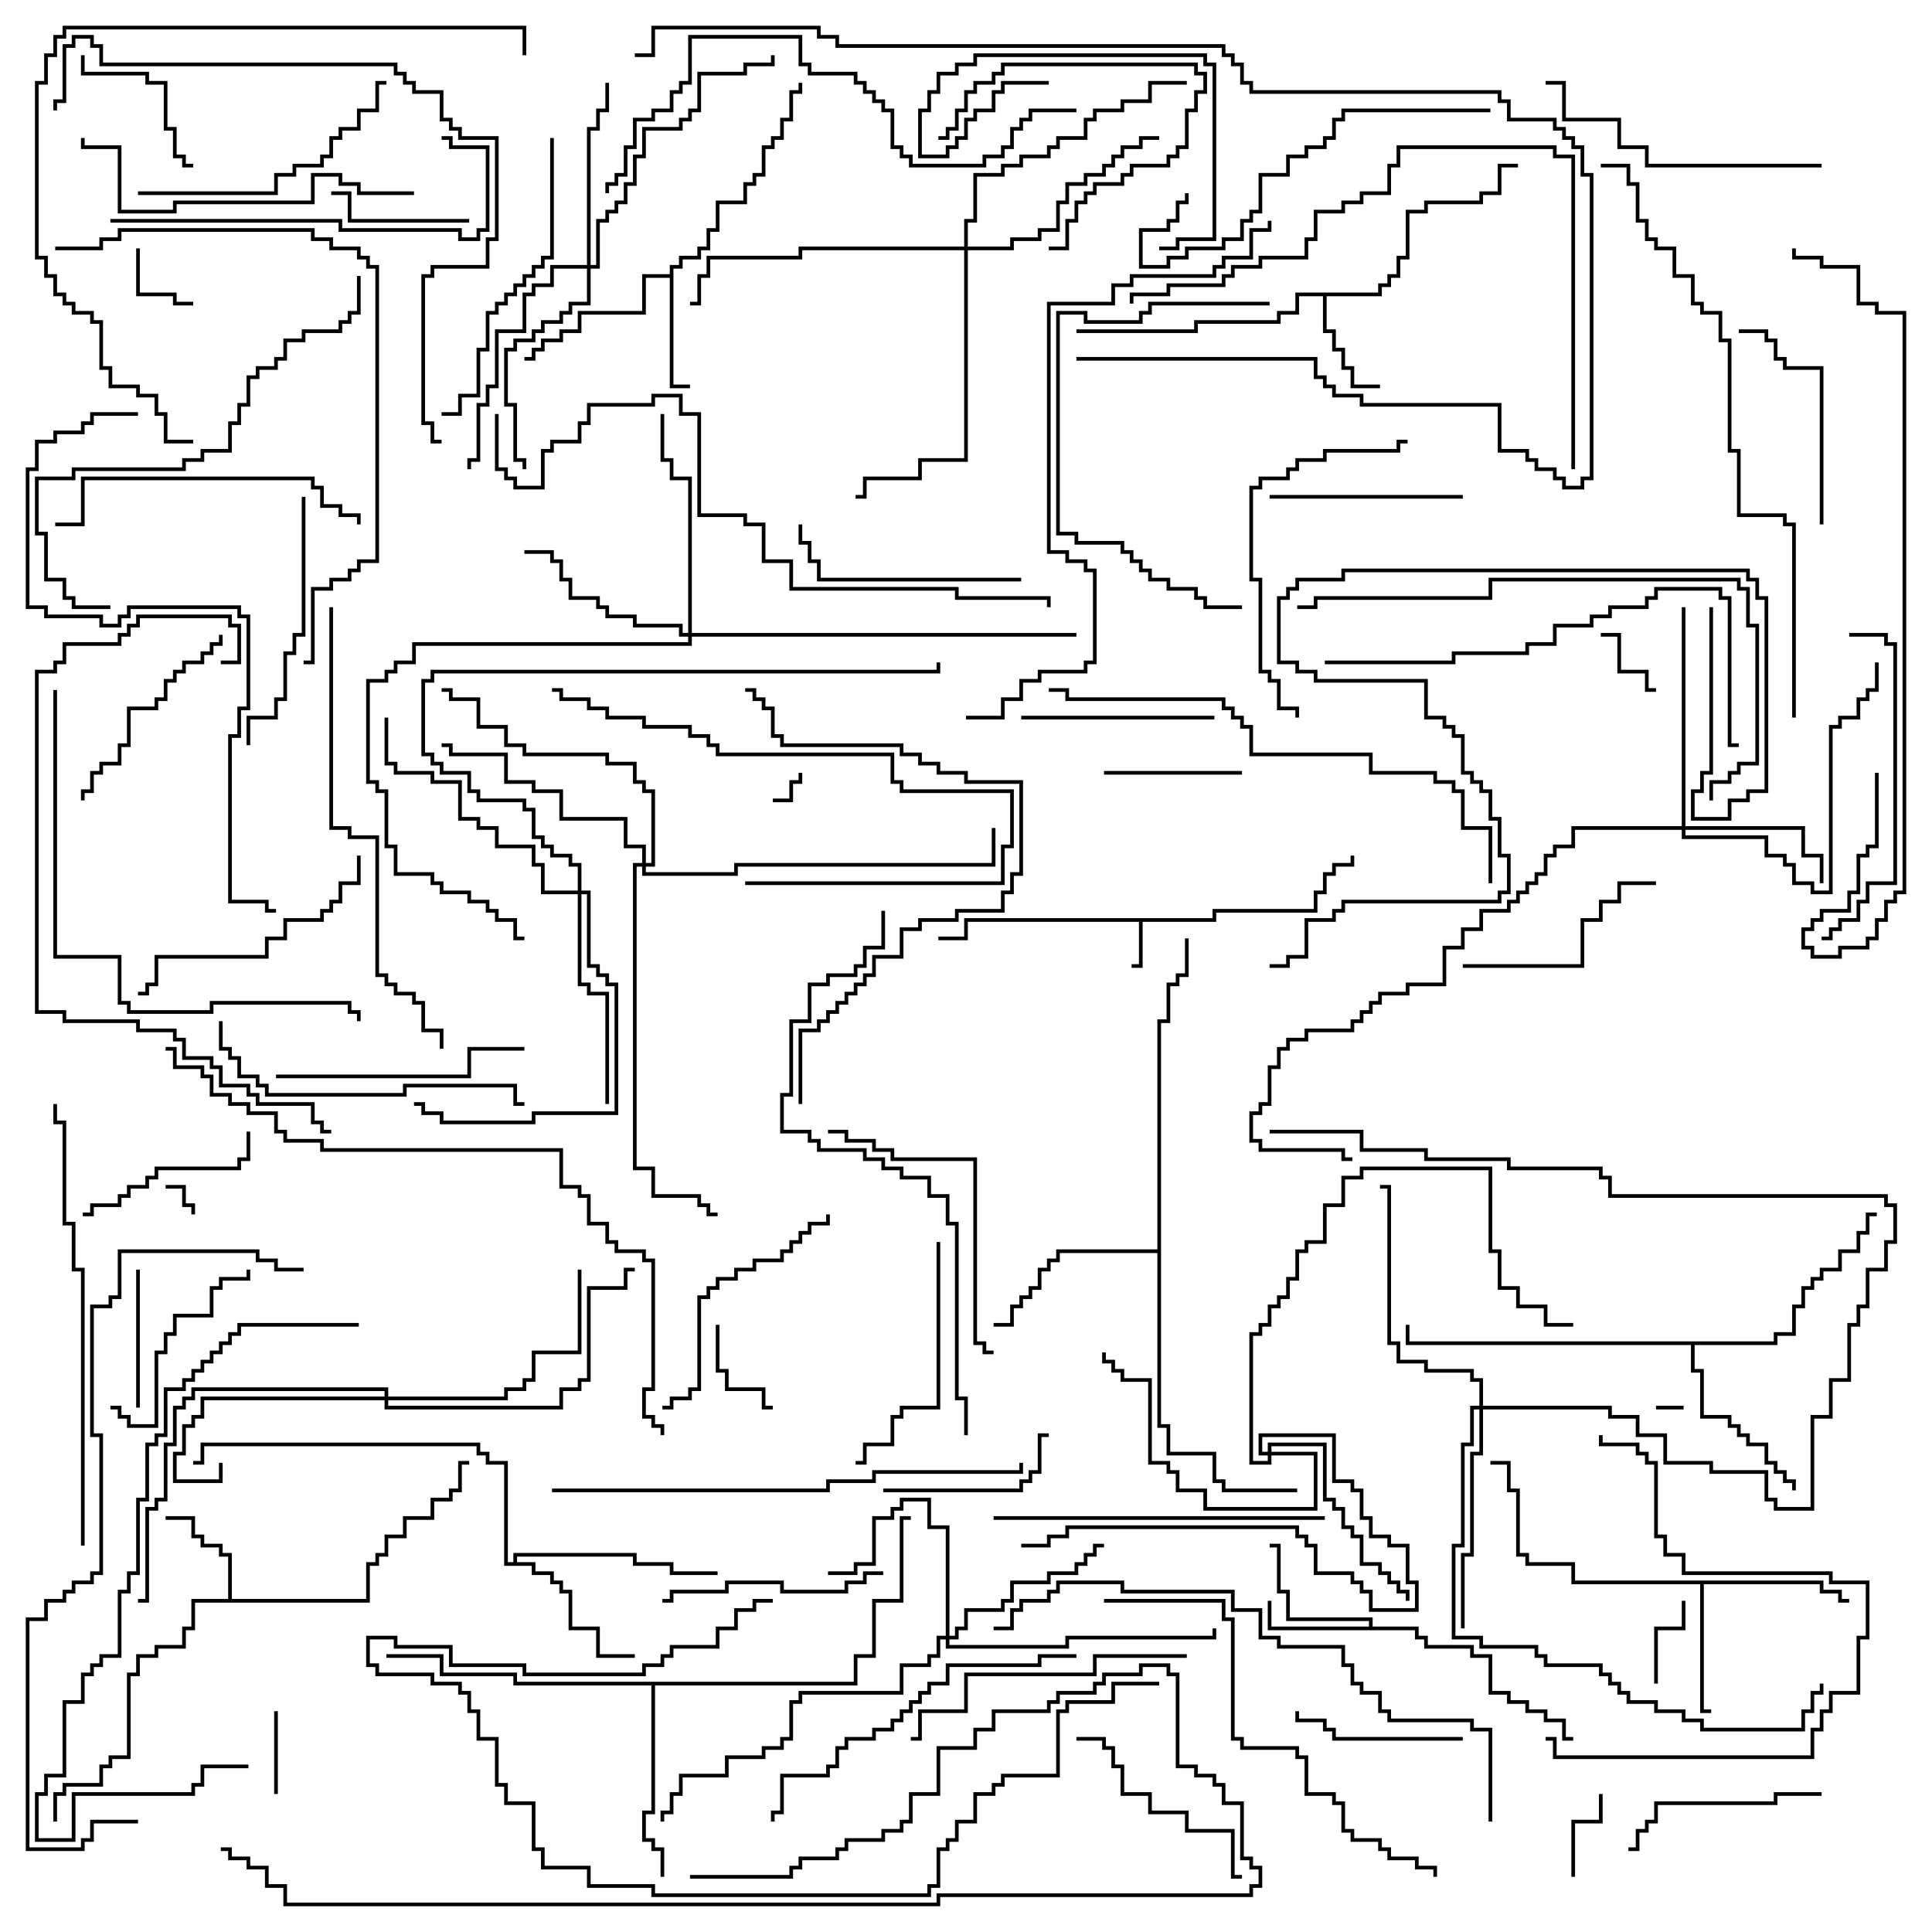 <svg version="1.1" width="105" height="105" xmlns="http://www.w3.org/2000/svg"><path d="M65.9,49.9L65.9,49.4L71.4,49.4L71.4,48.4L71.9,48.4L71.9,47.4L72.4,47.4L72.4,46.9L73.4,46.9L73.4,46.5L73.6,46.5L73.6,47.1L72.6,47.1L72.6,47.6L72.1,47.6L72.1,48.6L71.6,48.6L71.6,49.6L66.1,49.6L66.1,50.1L62.1,50.1L62.1,52.6L61.5,52.6L61.5,52.4L61.9,52.4L61.9,50.1L52.6,50.1L52.6,51.1L51,51.1L51,50.9L52.4,50.9L52.4,49.9z" stroke="none"/><path d="M74.4,88.4L74.4,88.1L69.9,88.1L69.9,86.6L69.4,86.6L69.4,84.1L69,84.1L69,83.9L69.6,83.9L69.6,86.4L70.1,86.4L70.1,87.9L74.6,87.9L74.6,88.4L77.1,88.4L77.1,88.9L77.6,88.9L77.6,89.4L80.1,89.4L80.1,89.9L81.1,89.9L81.1,91.9L82.1,91.9L82.1,92.4L83.1,92.4L83.1,92.9L84.1,92.9L84.1,93.4L85.1,93.4L85.1,94.4L85.5,94.4L85.5,94.6L84.9,94.6L84.9,93.6L83.9,93.6L83.9,93.1L82.9,93.1L82.9,92.6L81.9,92.6L81.9,92.1L80.9,92.1L80.9,90.1L79.9,90.1L79.9,89.6L77.4,89.6L77.4,89.1L76.9,89.1L76.9,88.6L68.9,88.6L68.9,87L69.1,87L69.1,88.4z" stroke="none"/><path d="M12.4,86.9L12.4,84.6L11.9,84.6L11.9,84.1L10.9,84.1L10.9,83.6L10.4,83.6L10.4,82.6L9,82.6L9,82.4L10.6,82.4L10.6,83.4L11.1,83.4L11.1,83.9L12.1,83.9L12.1,84.4L12.6,84.4L12.6,86.9L19.9,86.9L19.9,84.9L20.4,84.9L20.4,84.4L20.9,84.4L20.9,83.4L21.9,83.4L21.9,82.4L23.4,82.4L23.4,81.4L24.4,81.4L24.4,80.9L24.9,80.9L24.9,79.4L25.5,79.4L25.5,79.6L25.1,79.6L25.1,81.1L24.6,81.1L24.6,81.6L23.6,81.6L23.6,82.6L22.1,82.6L22.1,83.6L21.1,83.6L21.1,84.6L20.6,84.6L20.6,85.1L20.1,85.1L20.1,87.1L10.6,87.1L10.6,88.6L10.1,88.6L10.1,89.6L8.6,89.6L8.6,90.1L7.6,90.1L7.6,91.1L7.1,91.1L7.1,95.6L6.1,95.6L6.1,96.1L5.6,96.1L5.6,97.1L3.6,97.1L3.6,97.6L3.1,97.6L3.1,99L2.9,99L2.9,97.4L3.4,97.4L3.4,96.9L5.4,96.9L5.4,95.9L5.9,95.9L5.9,95.4L6.9,95.4L6.9,90.9L7.4,90.9L7.4,89.9L8.4,89.9L8.4,89.4L9.9,89.4L9.9,88.4L10.4,88.4L10.4,86.9z" stroke="none"/><path d="M74.9,15.9L74.9,15.4L75.4,15.4L75.4,14.9L75.9,14.9L75.9,13.9L76.4,13.9L76.4,11.4L77.4,11.4L77.4,10.9L80.4,10.9L80.4,10.4L81.4,10.4L81.4,8.9L82.5,8.9L82.5,9.1L81.6,9.1L81.6,10.6L80.6,10.6L80.6,11.1L77.6,11.1L77.6,11.6L76.6,11.6L76.6,14.1L76.1,14.1L76.1,15.1L75.6,15.1L75.6,15.6L75.1,15.6L75.1,16.1L72.1,16.1L72.1,17.9L72.6,17.9L72.6,18.9L73.1,18.9L73.1,19.9L73.6,19.9L73.6,20.9L75,20.9L75,21.1L73.4,21.1L73.4,20.1L72.9,20.1L72.9,19.1L72.4,19.1L72.4,18.1L71.9,18.1L71.9,16.1L70.6,16.1L70.6,17.1L69.6,17.1L69.6,17.6L65.1,17.6L65.1,18.1L58.5,18.1L58.5,17.9L64.9,17.9L64.9,17.4L69.4,17.4L69.4,16.9L70.4,16.9L70.4,15.9z" stroke="none"/><path d="M36.4,14.9L36.4,14.4L36.9,14.4L36.9,13.9L37.9,13.9L37.9,13.4L38.4,13.4L38.4,12.4L38.9,12.4L38.9,10.9L40.4,10.9L40.4,9.9L40.9,9.9L40.9,9.4L41.4,9.4L41.4,7.9L41.9,7.9L41.9,7.4L42.4,7.4L42.4,6.4L42.9,6.4L42.9,4.9L43.4,4.9L43.4,4.5L43.6,4.5L43.6,5.1L43.1,5.1L43.1,6.6L42.6,6.6L42.6,7.6L42.1,7.6L42.1,8.1L41.6,8.1L41.6,9.6L41.1,9.6L41.1,10.1L40.6,10.1L40.6,11.1L39.1,11.1L39.1,12.6L38.6,12.6L38.6,13.6L38.1,13.6L38.1,14.1L37.1,14.1L37.1,14.6L36.6,14.6L36.6,20.9L37.5,20.9L37.5,21.1L36.4,21.1L36.4,15.1L35.1,15.1L35.1,17.1L31.6,17.1L31.6,18.1L30.6,18.1L30.6,18.6L29.6,18.6L29.6,19.1L29.1,19.1L29.1,19.6L28.5,19.6L28.5,19.4L28.9,19.4L28.9,18.9L29.4,18.9L29.4,18.4L30.4,18.4L30.4,17.9L31.4,17.9L31.4,16.9L34.9,16.9L34.9,14.9z" stroke="none"/><path d="M99.1,85.9L99.1,86.4L100.1,86.4L100.1,86.9L100.5,86.9L100.5,87.1L99.9,87.1L99.9,86.6L98.9,86.6L98.9,86.1L92.6,86.1L92.6,92.9L93,92.9L93,93.1L92.4,93.1L92.4,86.1L85.4,86.1L85.4,85.1L82.9,85.1L82.9,84.6L82.4,84.6L82.4,81.1L81.9,81.1L81.9,79.6L81,79.6L81,79.4L82.1,79.4L82.1,80.9L82.6,80.9L82.6,84.4L83.1,84.4L83.1,84.9L85.6,84.9L85.6,85.9z" stroke="none"/><path d="M27.9,84.9L27.9,84.4L34.6,84.4L34.6,84.9L36.6,84.9L36.6,85.4L39,85.4L39,85.6L36.4,85.6L36.4,85.1L34.4,85.1L34.4,84.6L28.1,84.6L28.1,84.9L29.1,84.9L29.1,85.4L30.1,85.4L30.1,85.9L30.6,85.9L30.6,86.4L31.1,86.4L31.1,88.4L32.6,88.4L32.6,89.9L34.5,89.9L34.5,90.1L32.4,90.1L32.4,88.6L30.9,88.6L30.9,86.6L30.4,86.6L30.4,86.1L29.9,86.1L29.9,85.6L28.9,85.6L28.9,85.1L27.4,85.1L27.4,79.6L26.4,79.6L26.4,79.1L25.9,79.1L25.9,78.6L11.1,78.6L11.1,79.6L10.5,79.6L10.5,79.4L10.9,79.4L10.9,78.4L26.1,78.4L26.1,78.9L26.6,78.9L26.6,79.4L27.6,79.4L27.6,84.9z" stroke="none"/><path d="M96.4,72.9L96.4,72.4L97.4,72.4L97.4,70.9L97.9,70.9L97.9,69.9L98.4,69.9L98.4,69.4L98.9,69.4L98.9,68.9L99.9,68.9L99.9,67.9L100.9,67.9L100.9,66.9L101.4,66.9L101.4,65.9L102,65.9L102,66.1L101.6,66.1L101.6,67.1L101.1,67.1L101.1,68.1L100.1,68.1L100.1,69.1L99.1,69.1L99.1,69.6L98.6,69.6L98.6,70.1L98.1,70.1L98.1,71.1L97.6,71.1L97.6,72.6L96.6,72.6L96.6,73.1L92.1,73.1L92.1,74.4L92.6,74.4L92.6,76.9L94.1,76.9L94.1,77.4L94.6,77.4L94.6,77.9L95.1,77.9L95.1,78.4L96.1,78.4L96.1,79.4L96.6,79.4L96.6,79.9L97.1,79.9L97.1,80.4L97.6,80.4L97.6,81L97.4,81L97.4,80.6L96.9,80.6L96.9,80.1L96.4,80.1L96.4,79.6L95.9,79.6L95.9,78.6L94.9,78.6L94.9,78.1L94.4,78.1L94.4,77.6L93.9,77.6L93.9,77.1L92.4,77.1L92.4,74.6L91.9,74.6L91.9,73.1L76.4,73.1L76.4,72L76.6,72L76.6,72.9z" stroke="none"/><path d="M62.9,67.9L62.9,55.4L63.4,55.4L63.4,53.4L63.9,53.4L63.9,52.9L64.4,52.9L64.4,51L64.6,51L64.6,53.1L64.1,53.1L64.1,53.6L63.6,53.6L63.6,55.6L63.1,55.6L63.1,77.4L63.6,77.4L63.6,78.9L66.1,78.9L66.1,80.4L66.6,80.4L66.6,80.9L70.5,80.9L70.5,81.1L66.4,81.1L66.4,80.6L65.9,80.6L65.9,79.1L63.4,79.1L63.4,77.6L62.9,77.6L62.9,68.1L57.6,68.1L57.6,68.6L57.1,68.6L57.1,69.1L56.6,69.1L56.6,70.1L56.1,70.1L56.1,70.6L55.6,70.6L55.6,71.1L55.1,71.1L55.1,72.1L54,72.1L54,71.9L54.9,71.9L54.9,70.9L55.4,70.9L55.4,70.4L55.9,70.4L55.9,69.9L56.4,69.9L56.4,68.9L56.9,68.9L56.9,68.4L57.4,68.4L57.4,67.9z" stroke="none"/><path d="M46.4,91.4L46.4,89.9L47.4,89.9L47.4,86.9L48.9,86.9L48.9,82.4L49.5,82.4L49.5,82.6L49.1,82.6L49.1,87.1L47.6,87.1L47.6,90.1L46.6,90.1L46.6,91.6L35.6,91.6L35.6,98.6L35.1,98.6L35.1,99.9L35.6,99.9L35.6,100.4L36.1,100.4L36.1,102L35.9,102L35.9,100.6L35.4,100.6L35.4,100.1L34.9,100.1L34.9,98.4L35.4,98.4L35.4,91.6L27.9,91.6L27.9,91.1L23.9,91.1L23.9,90.1L21,90.1L21,89.9L24.1,89.9L24.1,90.9L28.1,90.9L28.1,91.4z" stroke="none"/><path d="M51.4,88.9L51.4,83.1L50.4,83.1L50.4,81.6L49.1,81.6L49.1,82.1L48.6,82.1L48.6,82.6L47.6,82.6L47.6,85.1L46.6,85.1L46.6,85.6L45,85.6L45,85.4L46.4,85.4L46.4,84.9L47.4,84.9L47.4,82.4L48.4,82.4L48.4,81.9L48.9,81.9L48.9,81.4L50.6,81.4L50.6,82.9L51.6,82.9L51.6,88.9L51.9,88.9L51.9,88.4L52.4,88.4L52.4,87.4L54.4,87.4L54.4,86.9L54.9,86.9L54.9,85.9L56.9,85.9L56.9,85.4L58.4,85.4L58.4,84.9L58.9,84.9L58.9,84.4L59.4,84.4L59.4,83.9L60,83.9L60,84.1L59.6,84.1L59.6,84.6L59.1,84.6L59.1,85.1L58.6,85.1L58.6,85.6L57.1,85.6L57.1,86.1L55.1,86.1L55.1,87.1L54.6,87.1L54.6,87.6L52.6,87.6L52.6,88.6L52.1,88.6L52.1,89.1L51.6,89.1L51.6,89.4L57.9,89.4L57.9,88.9L65.9,88.9L65.9,88.5L66.1,88.5L66.1,89.1L58.1,89.1L58.1,89.6L51.4,89.6L51.4,89.1L51.1,89.1L51.1,90.1L50.6,90.1L50.6,90.6L49.1,90.6L49.1,92.1L43.6,92.1L43.6,92.6L43.1,92.6L43.1,94.6L42.6,94.6L42.6,95.1L41.6,95.1L41.6,95.6L39.6,95.6L39.6,96.6L37.1,96.6L37.1,97.6L36.6,97.6L36.6,98.6L36.1,98.6L36.1,99L35.9,99L35.9,98.4L36.4,98.4L36.4,97.4L36.9,97.4L36.9,96.4L39.4,96.4L39.4,95.4L41.4,95.4L41.4,94.9L42.4,94.9L42.4,94.4L42.9,94.4L42.9,92.4L43.4,92.4L43.4,91.9L48.9,91.9L48.9,90.4L50.4,90.4L50.4,89.9L50.9,89.9L50.9,88.9z" stroke="none"/><path d="M91.4,44.9L91.4,33L91.6,33L91.6,44.9L98.1,44.9L98.1,46.4L99.1,46.4L99.1,48L98.9,48L98.9,46.6L97.9,46.6L97.9,45.1L91.6,45.1L91.6,45.4L96.1,45.4L96.1,46.4L97.1,46.4L97.1,46.9L97.6,46.9L97.6,47.9L98.6,47.9L98.6,48.4L99.4,48.4L99.4,39.4L99.9,39.4L99.9,38.9L100.9,38.9L100.9,37.9L101.4,37.9L101.4,37.4L101.9,37.4L101.9,36L102.1,36L102.1,37.6L101.6,37.6L101.6,38.1L101.1,38.1L101.1,39.1L100.1,39.1L100.1,39.6L99.6,39.6L99.6,48.6L98.4,48.6L98.4,48.1L97.4,48.1L97.4,47.1L96.9,47.1L96.9,46.6L95.9,46.6L95.9,45.6L91.4,45.6L91.4,45.1L85.6,45.1L85.6,46.1L84.6,46.1L84.6,46.6L84.1,46.6L84.1,47.6L83.6,47.6L83.6,48.1L83.1,48.1L83.1,48.6L82.6,48.6L82.6,49.1L82.1,49.1L82.1,49.6L80.6,49.6L80.6,50.6L79.6,50.6L79.6,51.6L78.6,51.6L78.6,53.6L76.6,53.6L76.6,54.1L75.1,54.1L75.1,54.6L74.6,54.6L74.6,55.1L74.1,55.1L74.1,55.6L73.6,55.6L73.6,56.1L71.1,56.1L71.1,56.6L70.1,56.6L70.1,57.1L69.6,57.1L69.6,58.1L69.1,58.1L69.1,60.1L68.6,60.1L68.6,60.6L68.1,60.6L68.1,61.9L68.6,61.9L68.6,62.4L73.1,62.4L73.1,62.9L73.5,62.9L73.5,63.1L72.9,63.1L72.9,62.6L68.4,62.6L68.4,62.1L67.9,62.1L67.9,60.4L68.4,60.4L68.4,59.9L68.9,59.9L68.9,57.9L69.4,57.9L69.4,56.9L69.9,56.9L69.9,56.4L70.9,56.4L70.9,55.9L73.4,55.9L73.4,55.4L73.9,55.4L73.9,54.9L74.4,54.9L74.4,54.4L74.9,54.4L74.9,53.9L76.4,53.9L76.4,53.4L78.4,53.4L78.4,51.4L79.4,51.4L79.4,50.4L80.4,50.4L80.4,49.4L81.9,49.4L81.9,48.9L82.4,48.9L82.4,48.4L82.9,48.4L82.9,47.9L83.4,47.9L83.4,47.4L83.9,47.4L83.9,46.4L84.4,46.4L84.4,45.9L85.4,45.9L85.4,44.9z" stroke="none"/><path d="M20.9,75.9L20.9,75.6L10.6,75.6L10.6,76.1L10.1,76.1L10.1,76.6L9.6,76.6L9.6,78.6L9.1,78.6L9.1,81.6L8.6,81.6L8.6,82.1L8.1,82.1L8.1,87.1L7.5,87.1L7.5,86.9L7.9,86.9L7.9,81.9L8.4,81.9L8.4,81.4L8.9,81.4L8.9,78.4L9.4,78.4L9.4,76.4L9.9,76.4L9.9,75.9L10.4,75.9L10.4,75.4L21.1,75.4L21.1,75.9L27.4,75.9L27.4,75.4L28.4,75.4L28.4,74.9L28.9,74.9L28.9,73.4L31.4,73.4L31.4,69L31.6,69L31.6,73.6L29.1,73.6L29.1,75.1L28.6,75.1L28.6,75.6L27.6,75.6L27.6,76.1L21.1,76.1L21.1,76.4L30.4,76.4L30.4,75.4L31.4,75.4L31.4,74.9L31.9,74.9L31.9,69.9L33.9,69.9L33.9,68.9L34.5,68.9L34.5,69.1L34.1,69.1L34.1,70.1L32.1,70.1L32.1,75.1L31.6,75.1L31.6,75.6L30.6,75.6L30.6,76.6L20.9,76.6L20.9,76.1L11.1,76.1L11.1,77.1L10.6,77.1L10.6,77.6L10.1,77.6L10.1,79.1L9.6,79.1L9.6,80.4L11.9,80.4L11.9,79.5L12.1,79.5L12.1,80.6L9.4,80.6L9.4,78.9L9.9,78.9L9.9,77.4L10.4,77.4L10.4,76.9L10.9,76.9L10.9,75.9z" stroke="none"/><path d="M31.9,14.4L31.9,6.9L32.4,6.9L32.4,5.9L32.9,5.9L32.9,4.5L33.1,4.5L33.1,6.1L32.6,6.1L32.6,7.1L32.1,7.1L32.1,14.4L32.4,14.4L32.4,11.9L32.9,11.9L32.9,11.4L33.4,11.4L33.4,10.9L33.9,10.9L33.9,9.9L34.4,9.9L34.4,8.4L34.9,8.4L34.9,6.9L36.9,6.9L36.9,6.4L37.4,6.4L37.4,5.9L37.9,5.9L37.9,3.9L40.4,3.9L40.4,3.4L41.9,3.4L41.9,3L42.1,3L42.1,3.6L40.6,3.6L40.6,4.1L38.1,4.1L38.1,6.1L37.6,6.1L37.6,6.6L37.1,6.6L37.1,7.1L35.1,7.1L35.1,8.6L34.6,8.6L34.6,10.1L34.1,10.1L34.1,11.1L33.6,11.1L33.6,11.6L33.1,11.6L33.1,12.1L32.6,12.1L32.6,14.6L32.1,14.6L32.1,16.6L31.1,16.6L31.1,17.1L30.6,17.1L30.6,17.6L29.6,17.6L29.6,18.1L29.1,18.1L29.1,18.6L28.1,18.6L28.1,19.1L27.6,19.1L27.6,21.9L28.1,21.9L28.1,24.9L28.6,24.9L28.6,25.5L28.4,25.5L28.4,25.1L27.9,25.1L27.9,22.1L27.4,22.1L27.4,18.9L27.9,18.9L27.9,18.4L28.9,18.4L28.9,17.9L29.4,17.9L29.4,17.4L30.4,17.4L30.4,16.9L30.9,16.9L30.9,16.4L31.9,16.4L31.9,14.6L30.1,14.6L30.1,15.6L29.1,15.6L29.1,16.1L28.6,16.1L28.6,18.1L27.1,18.1L27.1,21.1L26.6,21.1L26.6,22.1L26.1,22.1L26.1,25.1L25.6,25.1L25.6,25.5L25.4,25.5L25.4,24.9L25.9,24.9L25.9,21.9L26.4,21.9L26.4,20.9L26.9,20.9L26.9,17.9L28.4,17.9L28.4,15.9L28.9,15.9L28.9,15.4L29.9,15.4L29.9,14.4z" stroke="none"/><path d="M37.4,34.4L37.4,26.1L36.4,26.1L36.4,25.1L35.9,25.1L35.9,22.5L36.1,22.5L36.1,24.9L36.6,24.9L36.6,25.9L37.6,25.9L37.6,34.4L58.5,34.4L58.5,34.6L37.6,34.6L37.6,35.1L22.6,35.1L22.6,36.1L21.6,36.1L21.6,36.6L21.1,36.6L21.1,37.1L20.1,37.1L20.1,42.4L20.6,42.4L20.6,42.9L21.1,42.9L21.1,45.9L21.6,45.9L21.6,47.4L23.6,47.4L23.6,47.9L24.1,47.9L24.1,48.4L25.6,48.4L25.6,48.9L26.6,48.9L26.6,49.4L27.1,49.4L27.1,49.9L28.1,49.9L28.1,50.9L28.5,50.9L28.5,51.1L27.9,51.1L27.9,50.1L26.9,50.1L26.9,49.6L26.4,49.6L26.4,49.1L25.4,49.1L25.4,48.6L23.9,48.6L23.9,48.1L23.4,48.1L23.4,47.6L21.4,47.6L21.4,46.1L20.9,46.1L20.9,43.1L20.4,43.1L20.4,42.6L19.9,42.6L19.9,36.9L20.9,36.9L20.9,36.4L21.4,36.4L21.4,35.9L22.4,35.9L22.4,34.9L37.4,34.9L37.4,34.6L36.9,34.6L36.9,34.1L34.4,34.1L34.4,33.6L32.9,33.6L32.9,33.1L32.4,33.1L32.4,32.6L30.9,32.6L30.9,31.6L30.4,31.6L30.4,30.6L29.9,30.6L29.9,30.1L28.5,30.1L28.5,29.9L30.1,29.9L30.1,30.4L30.6,30.4L30.6,31.4L31.1,31.4L31.1,32.4L32.6,32.4L32.6,32.9L33.1,32.9L33.1,33.4L34.6,33.4L34.6,33.9L37.1,33.9L37.1,34.4z" stroke="none"/><path d="M68.9,78.9L68.9,78.4L72.1,78.4L72.1,81.4L72.6,81.4L72.6,81.9L73.1,81.9L73.1,82.9L73.6,82.9L73.6,83.4L74.1,83.4L74.1,84.9L75.1,84.9L75.1,85.4L75.6,85.4L75.6,85.9L76.1,85.9L76.1,86.4L76.6,86.4L76.6,87L76.4,87L76.4,86.6L75.9,86.6L75.9,86.1L75.4,86.1L75.4,85.6L74.9,85.6L74.9,85.1L73.9,85.1L73.9,83.6L73.4,83.6L73.4,83.1L72.9,83.1L72.9,82.1L72.4,82.1L72.4,81.6L71.9,81.6L71.9,78.6L69.1,78.6L69.1,78.9L71.6,78.9L71.6,82.1L65.4,82.1L65.4,81.1L63.9,81.1L63.9,80.1L63.4,80.1L63.4,79.6L62.4,79.6L62.4,75.1L60.9,75.1L60.9,74.6L60.4,74.6L60.4,74.1L59.9,74.1L59.9,73.5L60.1,73.5L60.1,73.9L60.6,73.9L60.6,74.4L61.1,74.4L61.1,74.9L62.6,74.9L62.6,79.4L63.6,79.4L63.6,79.9L64.1,79.9L64.1,80.9L65.6,80.9L65.6,81.9L71.4,81.9L71.4,79.1L69.1,79.1L69.1,79.6L67.9,79.6L67.9,72.4L68.4,72.4L68.4,71.9L68.9,71.9L68.9,70.9L69.4,70.9L69.4,70.4L69.9,70.4L69.9,69.4L70.4,69.4L70.4,67.9L70.9,67.9L70.9,67.4L71.9,67.4L71.9,65.4L72.9,65.4L72.9,63.9L73.9,63.9L73.9,63.4L81.1,63.4L81.1,67.9L81.6,67.9L81.6,69.9L82.6,69.9L82.6,70.9L84.1,70.9L84.1,71.9L85.5,71.9L85.5,72.1L83.9,72.1L83.9,71.1L82.4,71.1L82.4,70.1L81.4,70.1L81.4,68.1L80.9,68.1L80.9,63.6L74.1,63.6L74.1,64.1L73.1,64.1L73.1,65.6L72.1,65.6L72.1,67.6L71.1,67.6L71.1,68.1L70.6,68.1L70.6,69.6L70.1,69.6L70.1,70.6L69.6,70.6L69.6,71.1L69.1,71.1L69.1,72.1L68.6,72.1L68.6,72.6L68.1,72.6L68.1,79.4L68.9,79.4L68.9,79.1L68.4,79.1L68.4,77.9L72.6,77.9L72.6,80.4L73.6,80.4L73.6,80.9L74.1,80.9L74.1,82.4L74.6,82.4L74.6,83.4L75.6,83.4L75.6,83.9L76.6,83.9L76.6,85.9L77.1,85.9L77.1,87.6L74.4,87.6L74.4,86.6L73.9,86.6L73.9,86.1L73.4,86.1L73.4,85.6L71.4,85.6L71.4,84.1L70.9,84.1L70.9,83.6L70.4,83.6L70.4,83.1L58.1,83.1L58.1,83.6L57.1,83.6L57.1,84.1L55.5,84.1L55.5,83.9L56.9,83.9L56.9,83.4L57.9,83.4L57.9,82.9L70.6,82.9L70.6,83.4L71.1,83.4L71.1,83.9L71.6,83.9L71.6,85.4L73.6,85.4L73.6,85.9L74.1,85.9L74.1,86.4L74.6,86.4L74.6,87.4L76.9,87.4L76.9,86.1L76.4,86.1L76.4,84.1L75.4,84.1L75.4,83.6L74.4,83.6L74.4,82.6L73.9,82.6L73.9,81.1L73.4,81.1L73.4,80.6L72.4,80.6L72.4,78.1L68.6,78.1L68.6,78.9z" stroke="none"/><path d="M31.4,48.4L31.4,47.1L30.9,47.1L30.9,46.6L29.9,46.6L29.9,46.1L29.4,46.1L29.4,45.6L28.9,45.6L28.9,44.1L28.4,44.1L28.4,43.6L25.9,43.6L25.9,43.1L25.4,43.1L25.4,42.1L23.9,42.1L23.9,41.6L23.4,41.6L23.4,41.1L22.9,41.1L22.9,36.9L23.4,36.9L23.4,36.4L50.9,36.4L50.9,36L51.1,36L51.1,36.6L23.6,36.6L23.6,37.1L23.1,37.1L23.1,40.9L23.6,40.9L23.6,41.4L24.1,41.4L24.1,41.9L25.6,41.9L25.6,42.9L26.1,42.9L26.1,43.4L28.6,43.4L28.6,43.9L29.1,43.9L29.1,45.4L29.6,45.4L29.6,45.9L30.1,45.9L30.1,46.4L31.1,46.4L31.1,46.9L31.6,46.9L31.6,48.4L32.1,48.4L32.1,52.4L32.6,52.4L32.6,52.9L33.1,52.9L33.1,53.4L33.6,53.4L33.6,60.6L29.1,60.6L29.1,61.1L23.9,61.1L23.9,60.6L22.9,60.6L22.9,60.1L22.5,60.1L22.5,59.9L23.1,59.9L23.1,60.4L24.1,60.4L24.1,60.9L28.9,60.9L28.9,60.4L33.4,60.4L33.4,53.6L32.9,53.6L32.9,53.1L32.4,53.1L32.4,52.6L31.9,52.6L31.9,48.6L31.6,48.6L31.6,53.4L32.1,53.4L32.1,53.9L33.1,53.9L33.1,60L32.9,60L32.9,54.1L31.9,54.1L31.9,53.6L31.4,53.6L31.4,48.6L29.4,48.6L29.4,47.1L28.9,47.1L28.9,46.1L26.9,46.1L26.9,45.1L25.9,45.1L25.9,44.6L24.9,44.6L24.9,42.6L23.4,42.6L23.4,42.1L21.4,42.1L21.4,41.6L20.9,41.6L20.9,39L21.1,39L21.1,41.4L21.6,41.4L21.6,41.9L23.6,41.9L23.6,42.4L25.1,42.4L25.1,44.4L26.1,44.4L26.1,44.9L27.1,44.9L27.1,45.9L29.1,45.9L29.1,46.9L29.6,46.9L29.6,48.4z" stroke="none"/><path d="M80.4,76.4L80.4,75.1L79.9,75.1L79.9,74.6L77.4,74.6L77.4,74.1L75.9,74.1L75.9,73.1L75.4,73.1L75.4,64.6L75,64.6L75,64.4L75.6,64.4L75.6,72.9L76.1,72.9L76.1,73.9L77.6,73.9L77.6,74.4L80.1,74.4L80.1,74.9L80.6,74.9L80.6,76.4L87.6,76.4L87.6,76.9L89.1,76.9L89.1,77.9L90.6,77.9L90.6,79.4L93.1,79.4L93.1,79.9L96.1,79.9L96.1,81.4L96.6,81.4L96.6,81.9L98.4,81.9L98.4,76.9L99.4,76.9L99.4,74.9L100.4,74.9L100.4,71.9L100.9,71.9L100.9,70.9L101.4,70.9L101.4,68.9L102.4,68.9L102.4,67.4L102.9,67.4L102.9,65.6L102.4,65.6L102.4,65.1L87.4,65.1L87.4,64.1L86.9,64.1L86.9,63.6L81.9,63.6L81.9,63.1L77.4,63.1L77.4,62.6L73.9,62.6L73.9,61.6L69,61.6L69,61.4L74.1,61.4L74.1,62.4L77.6,62.4L77.6,62.9L82.1,62.9L82.1,63.4L87.1,63.4L87.1,63.9L87.6,63.9L87.6,64.9L102.6,64.9L102.6,65.4L103.1,65.4L103.1,67.6L102.6,67.6L102.6,69.1L101.6,69.1L101.6,71.1L101.1,71.1L101.1,72.1L100.6,72.1L100.6,75.1L99.6,75.1L99.6,77.1L98.6,77.1L98.6,82.1L96.4,82.1L96.4,81.6L95.9,81.6L95.9,80.1L92.9,80.1L92.9,79.6L90.4,79.6L90.4,78.1L88.9,78.1L88.9,77.1L87.4,77.1L87.4,76.6L80.6,76.6L80.6,79.1L80.1,79.1L80.1,84.6L79.6,84.6L79.6,88.5L79.4,88.5L79.4,84.4L79.9,84.4L79.9,78.9L80.4,78.9L80.4,76.6L80.1,76.6L80.1,78.6L79.6,78.6L79.6,84.1L79.1,84.1L79.1,88.9L80.6,88.9L80.6,89.4L83.6,89.4L83.6,89.9L84.1,89.9L84.1,90.4L87.1,90.4L87.1,90.9L87.6,90.9L87.6,91.4L88.1,91.4L88.1,91.9L88.6,91.9L88.6,92.4L90.1,92.4L90.1,92.9L91.6,92.9L91.6,93.4L92.6,93.4L92.6,93.9L97.9,93.9L97.9,92.9L98.4,92.9L98.4,91.9L98.9,91.9L98.9,91.5L99.1,91.5L99.1,92.1L98.6,92.1L98.6,93.1L98.1,93.1L98.1,94.1L92.4,94.1L92.4,93.6L91.4,93.6L91.4,93.1L89.9,93.1L89.9,92.6L88.4,92.6L88.4,92.1L87.9,92.1L87.9,91.6L87.4,91.6L87.4,91.1L86.9,91.1L86.9,90.6L83.9,90.6L83.9,90.1L83.4,90.1L83.4,89.6L80.4,89.6L80.4,89.1L78.9,89.1L78.9,83.9L79.4,83.9L79.4,78.4L79.9,78.4L79.9,76.4z" stroke="none"/><path d="M52.4,13.4L52.4,11.9L52.9,11.9L52.9,9.4L54.4,9.4L54.4,8.9L55.4,8.9L55.4,8.4L56.9,8.4L56.9,7.9L57.4,7.9L57.4,7.4L58.9,7.4L58.9,6.4L59.4,6.4L59.4,5.9L60.9,5.9L60.9,5.4L62.4,5.4L62.4,4.4L64.5,4.4L64.5,4.6L62.6,4.6L62.6,5.6L61.1,5.6L61.1,6.1L59.6,6.1L59.6,6.6L59.1,6.6L59.1,7.6L57.6,7.6L57.6,8.1L57.1,8.1L57.1,8.6L55.6,8.6L55.6,9.1L54.6,9.1L54.6,9.6L53.1,9.6L53.1,12.1L52.6,12.1L52.6,13.4L54.9,13.4L54.9,12.9L56.4,12.9L56.4,12.4L57.4,12.4L57.4,10.9L57.9,10.9L57.9,9.9L58.9,9.9L58.9,9.4L59.9,9.4L59.9,8.9L60.4,8.9L60.4,8.4L60.9,8.4L60.9,7.9L61.9,7.9L61.9,7.4L63,7.4L63,7.6L62.1,7.6L62.1,8.1L61.1,8.1L61.1,8.6L60.6,8.6L60.6,9.1L60.1,9.1L60.1,9.6L59.1,9.6L59.1,10.1L58.1,10.1L58.1,11.1L57.6,11.1L57.6,12.6L56.6,12.6L56.6,13.1L55.1,13.1L55.1,13.6L52.6,13.6L52.6,25.1L50.1,25.1L50.1,26.1L47.1,26.1L47.1,27.1L46.5,27.1L46.5,26.9L46.9,26.9L46.9,25.9L49.9,25.9L49.9,24.9L52.4,24.9L52.4,13.6L43.6,13.6L43.6,14.1L38.6,14.1L38.6,15.1L38.1,15.1L38.1,16.6L37.5,16.6L37.5,16.4L37.9,16.4L37.9,14.9L38.4,14.9L38.4,13.9L43.4,13.9L43.4,13.4z" stroke="none"/><path d="M34.9,46.9L34.9,46.1L33.9,46.1L33.9,44.6L30.4,44.6L30.4,43.1L28.9,43.1L28.9,42.6L27.4,42.6L27.4,41.1L24.4,41.1L24.4,40.6L24,40.6L24,40.4L24.6,40.4L24.6,40.9L27.6,40.9L27.6,42.4L29.1,42.4L29.1,42.9L30.6,42.9L30.6,44.4L34.1,44.4L34.1,45.9L35.1,45.9L35.1,46.9L35.4,46.9L35.4,43.1L34.9,43.1L34.9,42.6L34.4,42.6L34.4,41.6L32.9,41.6L32.9,41.1L28.4,41.1L28.4,40.6L27.4,40.6L27.4,39.6L25.9,39.6L25.9,38.1L24.4,38.1L24.4,37.6L24,37.6L24,37.4L24.6,37.4L24.6,37.9L26.1,37.9L26.1,39.4L27.6,39.4L27.6,40.4L28.6,40.4L28.6,40.9L33.1,40.9L33.1,41.4L34.6,41.4L34.6,42.4L35.1,42.4L35.1,42.9L35.6,42.9L35.6,47.1L35.1,47.1L35.1,47.4L39.9,47.4L39.9,46.9L53.9,46.9L53.9,45L54.1,45L54.1,47.1L40.1,47.1L40.1,47.6L34.9,47.6L34.9,47.1L34.6,47.1L34.6,63.4L35.6,63.4L35.6,64.9L38.1,64.9L38.1,65.4L38.6,65.4L38.6,65.9L39,65.9L39,66.1L38.4,66.1L38.4,65.6L37.9,65.6L37.9,65.1L35.4,65.1L35.4,63.6L34.4,63.6L34.4,46.9z" stroke="none"/><path d="M91.5,76.4L91.5,76.6L90,76.6L90,76.4z" stroke="none"/><path d="M42,43.6L42,43.4L42.9,43.4L42.9,42.4L43.4,42.4L43.4,42L43.6,42L43.6,42.6L43.1,42.6L43.1,43.6z" stroke="none"/><path d="M9,64.6L9,64.4L10.1,64.4L10.1,65.4L10.6,65.4L10.6,66L10.4,66L10.4,65.6L9.9,65.6L9.9,64.6z" stroke="none"/><path d="M90,37.4L90,37.6L89.4,37.6L89.4,36.6L87.9,36.6L87.9,34.6L87,34.6L87,34.4L88.1,34.4L88.1,36.4L89.6,36.4L89.6,37.4z" stroke="none"/><path d="M7.4,13.5L7.6,13.5L7.6,15.9L9.6,15.9L9.6,16.4L10.5,16.4L10.5,16.6L9.4,16.6L9.4,16.1L7.4,16.1z" stroke="none"/><path d="M15.1,97.5L14.9,97.5L14.9,93L15.1,93z" stroke="none"/><path d="M90.1,91.5L89.9,91.5L89.9,88.4L91.4,88.4L91.4,87L91.6,87L91.6,88.6L90.1,88.6z" stroke="none"/><path d="M85.6,102L85.4,102L85.4,98.9L86.9,98.9L86.9,97.5L87.1,97.5L87.1,99.1L85.6,99.1z" stroke="none"/><path d="M42,76.4L42,76.6L41.4,76.6L41.4,75.6L39.4,75.6L39.4,74.6L38.9,74.6L38.9,72L39.1,72L39.1,74.4L39.6,74.4L39.6,75.4L41.6,75.4L41.6,76.4z" stroke="none"/><path d="M7.4,69L7.6,69L7.6,76.5L7.4,76.5z" stroke="none"/><path d="M67.5,41.9L67.5,42.1L60,42.1L60,41.9z" stroke="none"/><path d="M25.5,11.9L25.5,12.1L18.9,12.1L18.9,10.6L18,10.6L18,10.4L19.1,10.4L19.1,11.9z" stroke="none"/><path d="M57,13.6L57,13.4L57.9,13.4L57.9,11.9L58.4,11.9L58.4,10.9L58.9,10.9L58.9,10.4L59.4,10.4L59.4,9.9L60.9,9.9L60.9,9.4L61.4,9.4L61.4,8.9L63.4,8.9L63.4,8.4L63.9,8.4L63.9,7.9L64.4,7.9L64.4,5.9L64.9,5.9L64.9,4.9L65.4,4.9L65.4,4.1L64.9,4.1L64.9,3.6L54.6,3.6L54.6,4.1L54.1,4.1L54.1,4.6L53.1,4.6L53.1,5.1L52.6,5.1L52.6,6.1L52.1,6.1L52.1,7.1L51.6,7.1L51.6,7.6L51,7.6L51,7.4L51.4,7.4L51.4,6.9L51.9,6.9L51.9,5.9L52.4,5.9L52.4,4.9L52.9,4.9L52.9,4.4L53.9,4.4L53.9,3.9L54.4,3.9L54.4,3.4L65.1,3.4L65.1,3.9L65.6,3.9L65.6,5.1L65.1,5.1L65.1,6.1L64.6,6.1L64.6,8.1L64.1,8.1L64.1,8.6L63.6,8.6L63.6,9.1L61.6,9.1L61.6,9.6L61.1,9.6L61.1,10.1L59.6,10.1L59.6,10.6L59.1,10.6L59.1,11.1L58.6,11.1L58.6,12.1L58.1,12.1L58.1,13.6z" stroke="none"/><path d="M4.4,3L4.6,3L4.6,3.9L8.1,3.9L8.1,4.4L9.1,4.4L9.1,6.9L9.6,6.9L9.6,8.4L10.1,8.4L10.1,8.9L10.5,8.9L10.5,9.1L9.9,9.1L9.9,8.6L9.4,8.6L9.4,7.1L8.9,7.1L8.9,4.6L7.9,4.6L7.9,4.1L4.4,4.1z" stroke="none"/><path d="M79.5,94.4L79.5,94.6L72.4,94.6L72.4,94.1L71.9,94.1L71.9,93.6L70.4,93.6L70.4,93L70.6,93L70.6,93.4L72.1,93.4L72.1,93.9L72.6,93.9L72.6,94.4z" stroke="none"/><path d="M48,81.1L48,80.9L55.4,80.9L55.4,80.4L55.9,80.4L55.9,79.9L56.4,79.9L56.4,77.9L57,77.9L57,78.1L56.6,78.1L56.6,80.1L56.1,80.1L56.1,80.6L55.6,80.6L55.6,81.1z" stroke="none"/><path d="M4.5,66.1L4.5,65.9L4.9,65.9L4.9,65.4L6.4,65.4L6.4,64.9L6.9,64.9L6.9,64.4L7.9,64.4L7.9,63.9L8.4,63.9L8.4,63.4L12.9,63.4L12.9,62.9L13.4,62.9L13.4,61.5L13.6,61.5L13.6,63.1L13.1,63.1L13.1,63.6L8.6,63.6L8.6,64.1L8.1,64.1L8.1,64.6L7.1,64.6L7.1,65.1L6.6,65.1L6.6,65.6L5.1,65.6L5.1,66.1z" stroke="none"/><path d="M69,27.1L69,26.9L79.5,26.9L79.5,27.1z" stroke="none"/><path d="M55.5,39.1L55.5,38.9L66,38.9L66,39.1z" stroke="none"/><path d="M6,76.6L6,76.4L6.6,76.4L6.6,76.9L7.1,76.9L7.1,77.4L8.4,77.4L8.4,73.4L8.9,73.4L8.9,72.4L9.4,72.4L9.4,71.4L11.4,71.4L11.4,69.9L11.9,69.9L11.9,69.4L13.4,69.4L13.4,69L13.6,69L13.6,69.6L12.1,69.6L12.1,70.1L11.6,70.1L11.6,71.6L9.6,71.6L9.6,72.6L9.1,72.6L9.1,73.6L8.6,73.6L8.6,77.6L6.9,77.6L6.9,77.1L6.4,77.1L6.4,76.6z" stroke="none"/><path d="M57,4.4L57,4.6L54.6,4.6L54.6,5.1L54.1,5.1L54.1,6.1L53.1,6.1L53.1,6.6L52.6,6.6L52.6,7.6L52.1,7.6L52.1,8.1L51.6,8.1L51.6,8.6L49.9,8.6L49.9,5.9L50.4,5.9L50.4,4.9L50.9,4.9L50.9,3.9L51.9,3.9L51.9,3.4L52.9,3.4L52.9,2.9L65.6,2.9L65.6,3.4L66.1,3.4L66.1,13.1L64.1,13.1L64.1,13.6L63,13.6L63,13.4L63.9,13.4L63.9,12.9L65.9,12.9L65.9,3.6L65.4,3.6L65.4,3.1L53.1,3.1L53.1,3.6L52.1,3.6L52.1,4.1L51.1,4.1L51.1,5.1L50.6,5.1L50.6,6.1L50.1,6.1L50.1,8.4L51.4,8.4L51.4,7.9L51.9,7.9L51.9,7.4L52.4,7.4L52.4,6.4L52.9,6.4L52.9,5.9L53.9,5.9L53.9,4.9L54.4,4.9L54.4,4.4z" stroke="none"/><path d="M99,97.4L99,97.6L96.6,97.6L96.6,98.1L90.1,98.1L90.1,99.1L89.6,99.1L89.6,99.6L89.1,99.6L89.1,100.6L88.5,100.6L88.5,100.4L88.9,100.4L88.9,99.4L89.4,99.4L89.4,98.9L89.9,98.9L89.9,97.9L96.4,97.9L96.4,97.4z" stroke="none"/><path d="M99.1,28.5L98.9,28.5L98.9,20.1L96.9,20.1L96.9,19.6L96.4,19.6L96.4,18.6L95.9,18.6L95.9,18.1L94.5,18.1L94.5,17.9L96.1,17.9L96.1,18.4L96.6,18.4L96.6,19.4L97.1,19.4L97.1,19.9L99.1,19.9z" stroke="none"/><path d="M79.5,52.6L79.5,52.4L85.9,52.4L85.9,49.9L86.9,49.9L86.9,48.9L87.9,48.9L87.9,47.9L90,47.9L90,48.1L88.1,48.1L88.1,49.1L87.1,49.1L87.1,50.1L86.1,50.1L86.1,52.6z" stroke="none"/><path d="M11.9,34.5L12.1,34.5L12.1,35.1L11.6,35.1L11.6,35.6L11.1,35.6L11.1,36.1L10.1,36.1L10.1,36.6L9.6,36.6L9.6,37.1L9.1,37.1L9.1,38.1L8.6,38.1L8.6,38.6L7.1,38.6L7.1,40.6L6.6,40.6L6.6,41.6L5.6,41.6L5.6,42.1L5.1,42.1L5.1,43.1L4.6,43.1L4.6,43.5L4.4,43.5L4.4,42.9L4.9,42.9L4.9,41.9L5.4,41.9L5.4,41.4L6.4,41.4L6.4,40.4L6.9,40.4L6.9,38.4L8.4,38.4L8.4,37.9L8.9,37.9L8.9,36.9L9.4,36.9L9.4,36.4L9.9,36.4L9.9,35.9L10.9,35.9L10.9,35.4L11.4,35.4L11.4,34.9L11.9,34.9z" stroke="none"/><path d="M67.5,101.9L67.5,102.1L66.9,102.1L66.9,99.6L64.4,99.6L64.4,98.6L62.4,98.6L62.4,97.6L60.9,97.6L60.9,96.1L60.4,96.1L60.4,95.1L59.9,95.1L59.9,94.6L58.5,94.6L58.5,94.4L60.1,94.4L60.1,94.9L60.6,94.9L60.6,95.9L61.1,95.9L61.1,97.4L62.6,97.4L62.6,98.4L64.6,98.4L64.6,99.4L67.1,99.4L67.1,101.9z" stroke="none"/><path d="M48,85.4L48,85.6L47.1,85.6L47.1,86.1L46.1,86.1L46.1,86.6L42.4,86.6L42.4,86.1L39.6,86.1L39.6,86.6L36.6,86.6L36.6,87.1L36,87.1L36,86.9L36.4,86.9L36.4,86.4L39.4,86.4L39.4,85.9L42.6,85.9L42.6,86.4L45.9,86.4L45.9,85.9L46.9,85.9L46.9,85.4z" stroke="none"/><path d="M55.5,31.4L55.5,31.6L44.4,31.6L44.4,30.6L43.9,30.6L43.9,29.6L43.4,29.6L43.4,28.5L43.6,28.5L43.6,29.4L44.1,29.4L44.1,30.4L44.6,30.4L44.6,31.4z" stroke="none"/><path d="M50.9,67.5L51.1,67.5L51.1,76.6L49.1,76.6L49.1,77.1L48.6,77.1L48.6,78.6L47.1,78.6L47.1,79.6L46.5,79.6L46.5,79.4L46.9,79.4L46.9,78.4L48.4,78.4L48.4,76.9L48.9,76.9L48.9,76.4L50.9,76.4z" stroke="none"/><path d="M15,58.6L15,58.4L25.4,58.4L25.4,56.9L28.5,56.9L28.5,57.1L25.6,57.1L25.6,58.6z" stroke="none"/><path d="M44.9,66L45.1,66L45.1,66.6L44.1,66.6L44.1,67.1L43.6,67.1L43.6,67.6L43.1,67.6L43.1,68.1L42.6,68.1L42.6,68.6L41.1,68.6L41.1,69.1L40.1,69.1L40.1,69.6L39.1,69.6L39.1,70.1L38.6,70.1L38.6,70.6L38.1,70.6L38.1,75.6L37.6,75.6L37.6,76.1L36.6,76.1L36.6,76.6L36,76.6L36,76.4L36.4,76.4L36.4,75.9L37.4,75.9L37.4,75.4L37.9,75.4L37.9,70.4L38.4,70.4L38.4,69.9L38.9,69.9L38.9,69.4L39.9,69.4L39.9,68.9L40.9,68.9L40.9,68.4L42.4,68.4L42.4,67.9L42.9,67.9L42.9,67.4L43.4,67.4L43.4,66.9L43.9,66.9L43.9,66.4L44.9,66.4z" stroke="none"/><path d="M16.4,27L16.6,27L16.6,34.6L16.1,34.6L16.1,35.6L15.6,35.6L15.6,38.1L15.1,38.1L15.1,39.1L13.6,39.1L13.6,40.5L13.4,40.5L13.4,38.9L14.9,38.9L14.9,37.9L15.4,37.9L15.4,35.4L15.9,35.4L15.9,34.4L16.4,34.4z" stroke="none"/><path d="M19.4,46.5L19.6,46.5L19.6,48.1L18.6,48.1L18.6,49.1L18.1,49.1L18.1,49.6L17.6,49.6L17.6,50.1L15.6,50.1L15.6,51.1L14.6,51.1L14.6,52.1L8.6,52.1L8.6,53.6L8.1,53.6L8.1,54.1L7.5,54.1L7.5,53.9L7.9,53.9L7.9,53.4L8.4,53.4L8.4,51.9L14.4,51.9L14.4,50.9L15.4,50.9L15.4,49.9L17.4,49.9L17.4,49.4L17.9,49.4L17.9,48.9L18.4,48.9L18.4,47.9L19.4,47.9z" stroke="none"/><path d="M7.5,10.6L7.5,10.4L14.9,10.4L14.9,9.4L15.9,9.4L15.9,8.9L17.4,8.9L17.4,8.4L17.9,8.4L17.9,7.4L18.4,7.4L18.4,6.9L19.4,6.9L19.4,5.9L20.4,5.9L20.4,4.4L21,4.4L21,4.6L20.6,4.6L20.6,6.1L19.6,6.1L19.6,7.1L18.6,7.1L18.6,7.6L18.1,7.6L18.1,8.6L17.6,8.6L17.6,9.1L16.1,9.1L16.1,9.6L15.1,9.6L15.1,10.6z" stroke="none"/><path d="M40.5,48.1L40.5,47.9L54.4,47.9L54.4,45.9L54.9,45.9L54.9,43.1L48.9,43.1L48.9,42.6L48.4,42.6L48.4,41.1L38.9,41.1L38.9,40.6L38.4,40.6L38.4,40.1L37.4,40.1L37.4,39.6L34.9,39.6L34.9,39.1L32.9,39.1L32.9,38.6L31.9,38.6L31.9,38.1L30.4,38.1L30.4,37.6L30,37.6L30,37.4L30.6,37.4L30.6,37.9L32.1,37.9L32.1,38.4L33.1,38.4L33.1,38.9L35.1,38.9L35.1,39.4L37.6,39.4L37.6,39.9L38.6,39.9L38.6,40.4L39.1,40.4L39.1,40.9L48.6,40.9L48.6,42.4L49.1,42.4L49.1,42.9L55.1,42.9L55.1,46.1L54.6,46.1L54.6,48.1z" stroke="none"/><path d="M54,73.4L54,73.6L53.4,73.6L53.4,73.1L52.9,73.1L52.9,63.1L48.4,63.1L48.4,62.6L47.4,62.6L47.4,62.1L45.9,62.1L45.9,61.6L45,61.6L45,61.4L46.1,61.4L46.1,61.9L47.6,61.9L47.6,62.4L48.6,62.4L48.6,62.9L53.1,62.9L53.1,72.9L53.6,72.9L53.6,73.4z" stroke="none"/><path d="M64.5,89.9L64.5,90.1L59.6,90.1L59.6,91.1L52.6,91.1L52.6,93.1L50.1,93.1L50.1,94.6L49.5,94.6L49.5,94.4L49.9,94.4L49.9,92.9L52.4,92.9L52.4,90.9L59.4,90.9L59.4,89.9z" stroke="none"/><path d="M99,8.9L99,9.1L89.4,9.1L89.4,8.1L87.9,8.1L87.9,6.6L84.9,6.6L84.9,4.6L84,4.6L84,4.4L85.1,4.4L85.1,6.4L88.1,6.4L88.1,7.9L89.6,7.9L89.6,8.9z" stroke="none"/><path d="M76.5,23.9L76.5,24.1L76.1,24.1L76.1,24.6L72.1,24.6L72.1,25.1L70.6,25.1L70.6,25.6L70.1,25.6L70.1,26.1L68.6,26.1L68.6,26.6L68.1,26.6L68.1,31.4L68.6,31.4L68.6,36.4L69.1,36.4L69.1,36.9L69.6,36.9L69.6,38.4L70.6,38.4L70.6,39L70.4,39L70.4,38.6L69.4,38.6L69.4,37.1L68.9,37.1L68.9,36.6L68.4,36.6L68.4,31.6L67.9,31.6L67.9,26.4L68.4,26.4L68.4,25.9L69.9,25.9L69.9,25.4L70.4,25.4L70.4,24.9L71.9,24.9L71.9,24.4L75.9,24.4L75.9,23.9z" stroke="none"/><path d="M29.9,7.5L30.1,7.5L30.1,14.1L29.6,14.1L29.6,14.6L29.1,14.6L29.1,15.1L28.6,15.1L28.6,15.6L28.1,15.6L28.1,16.1L27.6,16.1L27.6,16.6L27.1,16.6L27.1,17.1L26.6,17.1L26.6,19.1L26.1,19.1L26.1,21.6L25.1,21.6L25.1,22.6L24,22.6L24,22.4L24.9,22.4L24.9,21.4L25.9,21.4L25.9,18.9L26.4,18.9L26.4,16.9L26.9,16.9L26.9,16.4L27.4,16.4L27.4,15.9L27.9,15.9L27.9,15.4L28.4,15.4L28.4,14.9L28.9,14.9L28.9,14.4L29.4,14.4L29.4,13.9L29.9,13.9z" stroke="none"/><path d="M19.6,28.5L19.4,28.5L19.4,28.1L18.4,28.1L18.4,27.6L17.4,27.6L17.4,26.6L16.9,26.6L16.9,26.1L4.6,26.1L4.6,28.6L3,28.6L3,28.4L4.4,28.4L4.4,25.9L17.1,25.9L17.1,26.4L17.6,26.4L17.6,27.4L18.6,27.4L18.6,27.9L19.6,27.9z" stroke="none"/><path d="M69,16.4L69,16.6L62.6,16.6L62.6,17.1L62.1,17.1L62.1,17.6L58.9,17.6L58.9,17.1L57.6,17.1L57.6,28.9L58.6,28.9L58.6,29.4L61.1,29.4L61.1,29.9L61.6,29.9L61.6,30.4L62.1,30.4L62.1,30.9L62.6,30.9L62.6,31.4L63.6,31.4L63.6,31.9L65.1,31.9L65.1,32.4L65.6,32.4L65.6,32.9L67.5,32.9L67.5,33.1L65.4,33.1L65.4,32.6L64.9,32.6L64.9,32.1L63.4,32.1L63.4,31.6L62.4,31.6L62.4,31.1L61.9,31.1L61.9,30.6L61.4,30.6L61.4,30.1L60.9,30.1L60.9,29.6L58.4,29.6L58.4,29.1L57.4,29.1L57.4,16.9L59.1,16.9L59.1,17.4L61.9,17.4L61.9,16.9L62.4,16.9L62.4,16.4z" stroke="none"/><path d="M100.5,34.6L100.5,34.4L102.6,34.4L102.6,34.9L103.1,34.9L103.1,48.1L101.6,48.1L101.6,49.1L101.1,49.1L101.1,50.1L100.1,50.1L100.1,50.6L99.6,50.6L99.6,51.1L99,51.1L99,50.9L99.4,50.9L99.4,50.4L99.9,50.4L99.9,49.9L100.9,49.9L100.9,48.9L101.4,48.9L101.4,47.9L102.9,47.9L102.9,35.1L102.4,35.1L102.4,34.6z" stroke="none"/><path d="M84,94.6L84,94.4L84.6,94.4L84.6,95.4L98.4,95.4L98.4,93.9L98.9,93.9L98.9,92.9L99.4,92.9L99.4,91.9L100.9,91.9L100.9,88.9L101.4,88.9L101.4,86.1L99.4,86.1L99.4,85.6L91.4,85.6L91.4,84.6L90.4,84.6L90.4,83.6L89.9,83.6L89.9,79.6L89.4,79.6L89.4,79.1L88.9,79.1L88.9,78.6L86.9,78.6L86.9,78L87.1,78L87.1,78.4L89.1,78.4L89.1,78.9L89.6,78.9L89.6,79.4L90.1,79.4L90.1,83.4L90.6,83.4L90.6,84.4L91.6,84.4L91.6,85.4L99.6,85.4L99.6,85.9L101.6,85.9L101.6,89.1L101.1,89.1L101.1,92.1L99.6,92.1L99.6,93.1L99.1,93.1L99.1,94.1L98.6,94.1L98.6,95.6L84.4,95.6L84.4,94.6z" stroke="none"/><path d="M81,5.9L81,6.1L73.1,6.1L73.1,6.6L72.6,6.6L72.6,7.6L72.1,7.6L72.1,8.1L71.1,8.1L71.1,8.6L70.1,8.6L70.1,9.6L68.6,9.6L68.6,11.6L68.1,11.6L68.1,12.1L67.6,12.1L67.6,13.1L66.6,13.1L66.6,13.6L64.6,13.6L64.6,14.1L63.6,14.1L63.6,14.6L61.9,14.6L61.9,12.4L63.4,12.4L63.4,11.9L63.9,11.9L63.9,10.9L64.4,10.9L64.4,10.5L64.6,10.5L64.6,11.1L64.1,11.1L64.1,12.1L63.6,12.1L63.6,12.6L62.1,12.6L62.1,14.4L63.4,14.4L63.4,13.9L64.4,13.9L64.4,13.4L66.4,13.4L66.4,12.9L67.4,12.9L67.4,11.9L67.9,11.9L67.9,11.4L68.4,11.4L68.4,9.4L69.9,9.4L69.9,8.4L70.9,8.4L70.9,7.9L71.9,7.9L71.9,7.4L72.4,7.4L72.4,6.4L72.9,6.4L72.9,5.9z" stroke="none"/><path d="M11.9,55.5L12.1,55.5L12.1,56.9L12.6,56.9L12.6,57.4L13.1,57.4L13.1,58.4L14.1,58.4L14.1,58.9L14.6,58.9L14.6,59.4L21.9,59.4L21.9,58.9L28.1,58.9L28.1,59.9L28.5,59.9L28.5,60.1L27.9,60.1L27.9,59.1L22.1,59.1L22.1,59.6L14.4,59.6L14.4,59.1L13.9,59.1L13.9,58.6L12.9,58.6L12.9,57.6L12.4,57.6L12.4,57.1L11.9,57.1z" stroke="none"/><path d="M72,82.4L72,82.6L54,82.6L54,82.4z" stroke="none"/><path d="M22.5,10.4L22.5,10.6L19.4,10.6L19.4,10.1L18.4,10.1L18.4,9.6L17.1,9.6L17.1,11.1L9.6,11.1L9.6,11.6L6.4,11.6L6.4,8.1L4.4,8.1L4.4,7.5L4.6,7.5L4.6,7.9L6.6,7.9L6.6,11.4L9.4,11.4L9.4,10.9L16.9,10.9L16.9,9.4L18.6,9.4L18.6,9.9L19.6,9.9L19.6,10.4z" stroke="none"/><path d="M6,12.1L6,11.9L18.6,11.9L18.6,12.4L25.1,12.4L25.1,12.9L25.9,12.9L25.9,12.4L26.4,12.4L26.4,8.1L24.4,8.1L24.4,7.6L24,7.6L24,7.4L24.6,7.4L24.6,7.9L26.6,7.9L26.6,12.6L26.1,12.6L26.1,13.1L24.9,13.1L24.9,12.6L18.4,12.6L18.4,12.1z" stroke="none"/><path d="M42.1,99L41.9,99L41.9,98.4L42.4,98.4L42.4,96.4L44.9,96.4L44.9,95.9L45.4,95.9L45.4,94.9L45.9,94.9L45.9,94.4L47.4,94.4L47.4,93.9L48.4,93.9L48.4,93.4L48.9,93.4L48.9,92.9L49.4,92.9L49.4,92.4L49.9,92.4L49.9,91.9L50.4,91.9L50.4,91.4L51.4,91.4L51.4,90.4L56.4,90.4L56.4,89.9L58.5,89.9L58.5,90.1L56.6,90.1L56.6,90.6L51.6,90.6L51.6,91.6L50.6,91.6L50.6,92.1L50.1,92.1L50.1,92.6L49.6,92.6L49.6,93.1L49.1,93.1L49.1,93.6L48.6,93.6L48.6,94.1L47.6,94.1L47.6,94.6L46.1,94.6L46.1,95.1L45.6,95.1L45.6,96.1L45.1,96.1L45.1,96.6L42.6,96.6L42.6,98.6L42.1,98.6z" stroke="none"/><path d="M42,86.9L42,87.1L41.1,87.1L41.1,87.6L40.1,87.6L40.1,88.6L39.1,88.6L39.1,89.6L36.6,89.6L36.6,90.1L36.1,90.1L36.1,90.6L35.1,90.6L35.1,91.1L28.4,91.1L28.4,90.6L24.4,90.6L24.4,89.6L21.4,89.6L21.4,89.1L20.1,89.1L20.1,90.4L20.6,90.4L20.6,90.9L23.6,90.9L23.6,91.4L25.1,91.4L25.1,91.9L25.6,91.9L25.6,92.9L26.1,92.9L26.1,94.4L27.1,94.4L27.1,96.9L27.6,96.9L27.6,97.9L29.1,97.9L29.1,100.4L29.6,100.4L29.6,101.4L32.1,101.4L32.1,102.4L35.6,102.4L35.6,102.9L50.4,102.9L50.4,102.4L50.9,102.4L50.9,100.4L51.4,100.4L51.4,99.9L51.9,99.9L51.9,98.9L52.9,98.9L52.9,97.4L53.9,97.4L53.9,96.9L54.4,96.9L54.4,96.4L57.4,96.4L57.4,92.9L57.9,92.9L57.9,92.4L60.4,92.4L60.4,91.4L63,91.4L63,91.6L60.6,91.6L60.6,92.6L58.1,92.6L58.1,93.1L57.6,93.1L57.6,96.6L54.6,96.6L54.6,97.1L54.1,97.1L54.1,97.6L53.1,97.6L53.1,99.1L52.1,99.1L52.1,100.1L51.6,100.1L51.6,100.6L51.1,100.6L51.1,102.6L50.6,102.6L50.6,103.1L35.4,103.1L35.4,102.6L31.9,102.6L31.9,101.6L29.4,101.6L29.4,100.6L28.9,100.6L28.9,98.1L27.4,98.1L27.4,97.1L26.9,97.1L26.9,94.6L25.9,94.6L25.9,93.1L25.4,93.1L25.4,92.1L24.9,92.1L24.9,91.6L23.4,91.6L23.4,91.1L20.4,91.1L20.4,90.6L19.9,90.6L19.9,88.9L21.6,88.9L21.6,89.4L24.6,89.4L24.6,90.4L28.6,90.4L28.6,90.9L34.9,90.9L34.9,90.4L35.9,90.4L35.9,89.9L36.4,89.9L36.4,89.4L38.9,89.4L38.9,88.4L39.9,88.4L39.9,87.4L40.9,87.4L40.9,86.9z" stroke="none"/><path d="M6,32.9L6,33.1L3.9,33.1L3.9,32.6L3.4,32.6L3.4,31.6L2.4,31.6L2.4,29.1L1.9,29.1L1.9,25.9L3.9,25.9L3.9,25.4L9.9,25.4L9.9,24.9L10.9,24.9L10.9,24.4L12.4,24.4L12.4,22.9L12.9,22.9L12.9,21.9L13.4,21.9L13.4,20.4L13.9,20.4L13.9,19.9L14.9,19.9L14.9,19.4L15.4,19.4L15.4,18.4L16.4,18.4L16.4,17.9L18.4,17.9L18.4,17.4L18.9,17.4L18.9,16.9L19.4,16.9L19.4,15L19.6,15L19.6,17.1L19.1,17.1L19.1,17.6L18.6,17.6L18.6,18.1L16.6,18.1L16.6,18.6L15.6,18.6L15.6,19.6L15.1,19.6L15.1,20.1L14.1,20.1L14.1,20.6L13.6,20.6L13.6,22.1L13.1,22.1L13.1,23.1L12.6,23.1L12.6,24.6L11.1,24.6L11.1,25.1L10.1,25.1L10.1,25.6L4.1,25.6L4.1,26.1L2.1,26.1L2.1,28.9L2.6,28.9L2.6,31.4L3.6,31.4L3.6,32.4L4.1,32.4L4.1,32.9z" stroke="none"/><path d="M43.6,60L43.4,60L43.4,55.9L44.4,55.9L44.4,55.4L44.9,55.4L44.9,54.9L45.4,54.9L45.4,54.4L45.9,54.4L45.9,53.9L46.4,53.9L46.4,53.4L46.9,53.4L46.9,52.9L47.4,52.9L47.4,51.9L48.9,51.9L48.9,50.4L49.9,50.4L49.9,49.9L51.9,49.9L51.9,49.4L54.4,49.4L54.4,48.4L54.9,48.4L54.9,47.4L55.4,47.4L55.4,42.6L52.4,42.6L52.4,42.1L50.9,42.1L50.9,41.6L49.9,41.6L49.9,41.1L48.9,41.1L48.9,40.6L42.4,40.6L42.4,40.1L41.9,40.1L41.9,38.6L41.4,38.6L41.4,38.1L40.9,38.1L40.9,37.6L40.5,37.6L40.5,37.4L41.1,37.4L41.1,37.9L41.6,37.9L41.6,38.4L42.1,38.4L42.1,39.9L42.6,39.9L42.6,40.4L49.1,40.4L49.1,40.9L50.1,40.9L50.1,41.4L51.1,41.4L51.1,41.9L52.6,41.9L52.6,42.4L55.6,42.4L55.6,47.6L55.1,47.6L55.1,48.6L54.6,48.6L54.6,49.6L52.1,49.6L52.1,50.1L50.1,50.1L50.1,50.6L49.1,50.6L49.1,52.1L47.6,52.1L47.6,53.1L47.1,53.1L47.1,53.6L46.6,53.6L46.6,54.1L46.1,54.1L46.1,54.6L45.6,54.6L45.6,55.1L45.1,55.1L45.1,55.6L44.6,55.6L44.6,56.1L43.6,56.1z" stroke="none"/><path d="M72,36.1L72,35.9L78.9,35.9L78.9,35.4L82.9,35.4L82.9,34.9L84.4,34.9L84.4,33.9L86.4,33.9L86.4,33.4L87.4,33.4L87.4,32.9L89.4,32.9L89.4,32.4L89.9,32.4L89.9,31.9L93.6,31.9L93.6,32.4L94.1,32.4L94.1,40.4L94.5,40.4L94.5,40.6L93.9,40.6L93.9,32.6L93.4,32.6L93.4,32.1L90.1,32.1L90.1,32.6L89.6,32.6L89.6,33.1L87.6,33.1L87.6,33.6L86.6,33.6L86.6,34.1L84.6,34.1L84.6,35.1L83.1,35.1L83.1,35.6L79.1,35.6L79.1,36.1z" stroke="none"/><path d="M60,87.1L60,86.9L66.6,86.9L66.6,87.9L67.1,87.9L67.1,94.4L67.6,94.4L67.6,94.9L70.6,94.9L70.6,95.4L71.1,95.4L71.1,97.4L72.6,97.4L72.6,97.9L73.1,97.9L73.1,99.4L73.6,99.4L73.6,99.9L75.1,99.9L75.1,100.4L75.6,100.4L75.6,100.9L77.1,100.9L77.1,101.4L78.1,101.4L78.1,102L77.9,102L77.9,101.6L76.9,101.6L76.9,101.1L75.4,101.1L75.4,100.6L74.9,100.6L74.9,100.1L73.4,100.1L73.4,99.6L72.9,99.6L72.9,98.1L72.4,98.1L72.4,97.6L70.9,97.6L70.9,95.6L70.4,95.6L70.4,95.1L67.4,95.1L67.4,94.6L66.9,94.6L66.9,88.1L66.4,88.1L66.4,87.1z" stroke="none"/><path d="M4.6,84L4.4,84L4.4,69.1L3.9,69.1L3.9,66.6L3.4,66.6L3.4,61.1L2.9,61.1L2.9,60L3.1,60L3.1,60.9L3.6,60.9L3.6,66.4L4.1,66.4L4.1,68.9L4.6,68.9z" stroke="none"/><path d="M2.9,37.5L3.1,37.5L3.1,51.9L6.6,51.9L6.6,54.4L7.1,54.4L7.1,54.9L11.4,54.9L11.4,54.4L19.1,54.4L19.1,54.9L19.6,54.9L19.6,55.5L19.4,55.5L19.4,55.1L18.9,55.1L18.9,54.6L11.6,54.6L11.6,55.1L6.9,55.1L6.9,54.6L6.4,54.6L6.4,52.1L2.9,52.1z" stroke="none"/><path d="M17.9,33L18.1,33L18.1,44.9L19.1,44.9L19.1,45.4L20.6,45.4L20.6,52.9L21.1,52.9L21.1,53.4L21.6,53.4L21.6,53.9L22.6,53.9L22.6,54.4L23.1,54.4L23.1,55.9L24.1,55.9L24.1,57L23.9,57L23.9,56.1L22.9,56.1L22.9,54.6L22.4,54.6L22.4,54.1L21.4,54.1L21.4,53.6L20.9,53.6L20.9,53.1L20.4,53.1L20.4,45.6L18.9,45.6L18.9,45.1L17.9,45.1z" stroke="none"/><path d="M19.5,71.9L19.5,72.1L13.1,72.1L13.1,72.6L12.6,72.6L12.6,73.1L12.1,73.1L12.1,73.6L11.6,73.6L11.6,74.1L11.1,74.1L11.1,74.6L10.6,74.6L10.6,75.1L10.1,75.1L10.1,75.6L9.1,75.6L9.1,78.1L8.6,78.1L8.6,78.6L8.1,78.6L8.1,81.6L7.6,81.6L7.6,85.6L7.1,85.6L7.1,86.6L6.6,86.6L6.6,90.1L5.6,90.1L5.6,90.6L5.1,90.6L5.1,91.1L4.6,91.1L4.6,92.6L3.6,92.6L3.6,96.6L2.6,96.6L2.6,97.6L2.1,97.6L2.1,99.9L3.9,99.9L3.9,97.4L10.4,97.4L10.4,96.9L10.9,96.9L10.9,95.9L13.5,95.9L13.5,96.1L11.1,96.1L11.1,97.1L10.6,97.1L10.6,97.6L4.1,97.6L4.1,100.1L1.9,100.1L1.9,97.4L2.4,97.4L2.4,96.4L3.4,96.4L3.4,92.4L4.4,92.4L4.4,90.9L4.9,90.9L4.9,90.4L5.4,90.4L5.4,89.9L6.4,89.9L6.4,86.4L6.9,86.4L6.9,85.4L7.4,85.4L7.4,81.4L7.9,81.4L7.9,78.4L8.4,78.4L8.4,77.9L8.9,77.9L8.9,75.4L9.9,75.4L9.9,74.9L10.4,74.9L10.4,74.4L10.9,74.4L10.9,73.9L11.4,73.9L11.4,73.4L11.9,73.4L11.9,72.9L12.4,72.9L12.4,72.4L12.9,72.4L12.9,71.9z" stroke="none"/><path d="M93.1,43.5L92.9,43.5L92.9,42.4L93.9,42.4L93.9,41.9L94.4,41.9L94.4,41.4L95.4,41.4L95.4,34.1L94.9,34.1L94.9,32.1L94.4,32.1L94.4,31.6L81.1,31.6L81.1,32.6L71.6,32.6L71.6,33.1L70.5,33.1L70.5,32.9L71.4,32.9L71.4,32.4L80.9,32.4L80.9,31.4L94.6,31.4L94.6,31.9L95.1,31.9L95.1,33.9L95.6,33.9L95.6,41.6L94.6,41.6L94.6,42.1L94.1,42.1L94.1,42.6L93.1,42.6z" stroke="none"/><path d="M37.5,102.1L37.5,101.9L42.9,101.9L42.9,101.4L43.4,101.4L43.4,100.9L45.4,100.9L45.4,100.4L45.9,100.4L45.9,99.9L47.9,99.9L47.9,99.4L48.9,99.4L48.9,98.9L49.4,98.9L49.4,97.4L50.9,97.4L50.9,94.9L52.9,94.9L52.9,93.9L53.9,93.9L53.9,92.9L56.9,92.9L56.9,92.4L57.4,92.4L57.4,91.9L59.4,91.9L59.4,91.4L59.9,91.4L59.9,90.9L61.9,90.9L61.9,90.4L63.6,90.4L63.6,90.9L64.1,90.9L64.1,95.9L65.1,95.9L65.1,96.4L66.1,96.4L66.1,96.9L66.6,96.9L66.6,97.9L67.6,97.9L67.6,100.9L68.1,100.9L68.1,101.4L68.6,101.4L68.6,102.6L68.1,102.6L68.1,103.1L51.1,103.1L51.1,103.6L15.4,103.6L15.4,102.6L14.4,102.6L14.4,101.6L13.4,101.6L13.4,101.1L12.4,101.1L12.4,100.6L12,100.6L12,100.4L12.6,100.4L12.6,100.9L13.6,100.9L13.6,101.4L14.6,101.4L14.6,102.4L15.6,102.4L15.6,103.4L50.9,103.4L50.9,102.9L67.9,102.9L67.9,102.4L68.4,102.4L68.4,101.6L67.9,101.6L67.9,101.1L67.4,101.1L67.4,98.1L66.4,98.1L66.4,97.1L65.9,97.1L65.9,96.6L64.9,96.6L64.9,96.1L63.9,96.1L63.9,91.1L63.4,91.1L63.4,90.6L62.1,90.6L62.1,91.1L60.1,91.1L60.1,91.6L59.6,91.6L59.6,92.1L57.6,92.1L57.6,92.6L57.1,92.6L57.1,93.1L54.1,93.1L54.1,94.1L53.1,94.1L53.1,95.1L51.1,95.1L51.1,97.6L49.6,97.6L49.6,99.1L49.1,99.1L49.1,99.6L48.1,99.6L48.1,100.1L46.1,100.1L46.1,100.6L45.6,100.6L45.6,101.1L43.6,101.1L43.6,101.6L43.1,101.6L43.1,102.1z" stroke="none"/><path d="M30,81.1L30,80.9L44.9,80.9L44.9,80.4L47.4,80.4L47.4,79.9L55.4,79.9L55.4,79.5L55.6,79.5L55.6,80.1L47.6,80.1L47.6,80.6L45.1,80.6L45.1,81.1z" stroke="none"/><path d="M85.6,25.5L85.4,25.5L85.4,8.6L84.4,8.6L84.4,8.1L76.1,8.1L76.1,9.1L75.6,9.1L75.6,10.6L74.1,10.6L74.1,11.1L73.1,11.1L73.1,11.6L71.6,11.6L71.6,13.1L71.1,13.1L71.1,14.1L68.6,14.1L68.6,14.6L67.1,14.6L67.1,15.1L66.6,15.1L66.6,15.6L63.6,15.6L63.6,16.1L61.6,16.1L61.6,16.5L61.4,16.5L61.4,15.9L63.4,15.9L63.4,15.4L66.4,15.4L66.4,14.9L66.9,14.9L66.9,14.4L68.4,14.4L68.4,13.9L70.9,13.9L70.9,12.9L71.4,12.9L71.4,11.4L72.9,11.4L72.9,10.9L73.9,10.9L73.9,10.4L75.4,10.4L75.4,8.9L75.9,8.9L75.9,7.9L84.6,7.9L84.6,8.4L85.6,8.4z" stroke="none"/><path d="M58.5,5.9L58.5,6.1L56.1,6.1L56.1,6.6L55.6,6.6L55.6,7.1L55.1,7.1L55.1,8.1L54.6,8.1L54.6,8.6L53.6,8.6L53.6,9.1L49.4,9.1L49.4,8.6L48.9,8.6L48.9,8.1L48.4,8.1L48.4,6.1L47.9,6.1L47.9,5.6L47.4,5.6L47.4,5.1L46.9,5.1L46.9,4.6L46.4,4.6L46.4,4.1L43.9,4.1L43.9,3.6L43.4,3.6L43.4,2.1L37.6,2.1L37.6,4.6L37.1,4.6L37.1,5.1L36.6,5.1L36.6,6.1L35.6,6.1L35.6,6.6L34.6,6.6L34.6,8.1L34.1,8.1L34.1,9.6L33.6,9.6L33.6,10.1L33.1,10.1L33.1,10.5L32.9,10.5L32.9,9.9L33.4,9.9L33.4,9.4L33.9,9.4L33.9,7.9L34.4,7.9L34.4,6.4L35.4,6.4L35.4,5.9L36.4,5.9L36.4,4.9L36.9,4.9L36.9,4.4L37.4,4.4L37.4,1.9L43.6,1.9L43.6,3.4L44.1,3.4L44.1,3.9L46.6,3.9L46.6,4.4L47.1,4.4L47.1,4.9L47.6,4.9L47.6,5.4L48.1,5.4L48.1,5.9L48.6,5.9L48.6,7.9L49.1,7.9L49.1,8.4L49.6,8.4L49.6,8.9L53.4,8.9L53.4,8.4L54.4,8.4L54.4,7.9L54.9,7.9L54.9,6.9L55.4,6.9L55.4,6.4L55.9,6.4L55.9,5.9z" stroke="none"/><path d="M81.1,48L80.9,48L80.9,45.1L79.4,45.1L79.4,43.1L78.9,43.1L78.9,42.6L77.9,42.6L77.9,42.1L74.4,42.1L74.4,41.1L67.9,41.1L67.9,39.6L67.4,39.6L67.4,39.1L66.9,39.1L66.9,38.6L66.4,38.6L66.4,38.1L57.9,38.1L57.9,37.6L57,37.6L57,37.4L58.1,37.4L58.1,37.9L66.6,37.9L66.6,38.4L67.1,38.4L67.1,38.9L67.6,38.9L67.6,39.4L68.1,39.4L68.1,40.9L74.6,40.9L74.6,41.9L78.1,41.9L78.1,42.4L79.1,42.4L79.1,42.9L79.6,42.9L79.6,44.9L81.1,44.9z" stroke="none"/><path d="M12,36.1L12,35.9L12.9,35.9L12.9,34.1L12.4,34.1L12.4,33.6L7.6,33.6L7.6,34.1L7.1,34.1L7.1,34.6L6.6,34.6L6.6,35.1L3.6,35.1L3.6,36.1L3.1,36.1L3.1,36.6L2.1,36.6L2.1,54.9L3.6,54.9L3.6,55.4L7.6,55.4L7.6,55.9L9.6,55.9L9.6,56.4L10.1,56.4L10.1,57.4L11.6,57.4L11.6,57.9L12.1,57.9L12.1,58.9L13.6,58.9L13.6,59.4L14.1,59.4L14.1,59.9L17.1,59.9L17.1,60.9L17.6,60.9L17.6,61.4L18,61.4L18,61.6L17.4,61.6L17.4,61.1L16.9,61.1L16.9,60.1L13.9,60.1L13.9,59.6L13.4,59.6L13.4,59.1L11.9,59.1L11.9,58.1L11.4,58.1L11.4,57.6L9.9,57.6L9.9,56.6L9.4,56.6L9.4,56.1L7.4,56.1L7.4,55.6L3.4,55.6L3.4,55.1L1.9,55.1L1.9,36.4L2.9,36.4L2.9,35.9L3.4,35.9L3.4,34.9L6.4,34.9L6.4,34.4L6.9,34.4L6.9,33.9L7.4,33.9L7.4,33.4L12.6,33.4L12.6,33.9L13.1,33.9L13.1,36.1z" stroke="none"/><path d="M3,13.6L3,13.4L5.4,13.4L5.4,12.9L6.4,12.9L6.4,12.4L17.1,12.4L17.1,12.9L18.1,12.9L18.1,13.4L19.6,13.4L19.6,13.9L20.1,13.9L20.1,14.4L20.6,14.4L20.6,30.6L19.6,30.6L19.6,31.1L19.1,31.1L19.1,31.6L18.1,31.6L18.1,32.1L17.1,32.1L17.1,36.1L16.5,36.1L16.5,35.9L16.9,35.9L16.9,31.9L17.9,31.9L17.9,31.4L18.9,31.4L18.9,30.9L19.4,30.9L19.4,30.4L20.4,30.4L20.4,14.6L19.9,14.6L19.9,14.1L19.4,14.1L19.4,13.6L17.9,13.6L17.9,13.1L16.9,13.1L16.9,12.6L6.6,12.6L6.6,13.1L5.6,13.1L5.6,13.6z" stroke="none"/><path d="M24,23.9L24,24.1L23.4,24.1L23.4,23.1L22.9,23.1L22.9,14.9L23.4,14.9L23.4,14.4L26.4,14.4L26.4,12.9L26.9,12.9L26.9,7.6L24.9,7.6L24.9,7.1L24.4,7.1L24.4,6.6L23.9,6.6L23.9,5.1L22.4,5.1L22.4,4.6L21.9,4.6L21.9,4.1L21.4,4.1L21.4,3.6L5.4,3.6L5.4,2.6L4.9,2.6L4.9,2.1L4.1,2.1L4.1,2.6L3.6,2.6L3.6,5.6L3.1,5.6L3.1,6L2.9,6L2.9,5.4L3.4,5.4L3.4,2.4L3.9,2.4L3.9,1.9L5.1,1.9L5.1,2.4L5.6,2.4L5.6,3.4L21.6,3.4L21.6,3.9L22.1,3.9L22.1,4.4L22.6,4.4L22.6,4.9L24.1,4.9L24.1,6.4L24.6,6.4L24.6,6.9L25.1,6.9L25.1,7.4L27.1,7.4L27.1,13.1L26.6,13.1L26.6,14.6L23.6,14.6L23.6,15.1L23.1,15.1L23.1,22.9L23.6,22.9L23.6,23.9z" stroke="none"/><path d="M10.5,23.9L10.5,24.1L8.9,24.1L8.9,22.6L8.4,22.6L8.4,21.6L7.4,21.6L7.4,21.1L5.9,21.1L5.9,20.1L5.4,20.1L5.4,17.6L4.9,17.6L4.9,17.1L3.9,17.1L3.9,16.6L3.4,16.6L3.4,16.1L2.9,16.1L2.9,15.1L2.4,15.1L2.4,14.1L1.9,14.1L1.9,4.4L2.4,4.4L2.4,2.9L2.9,2.9L2.9,1.9L3.4,1.9L3.4,1.4L28.6,1.4L28.6,3L28.4,3L28.4,1.6L3.6,1.6L3.6,2.1L3.1,2.1L3.1,3.1L2.6,3.1L2.6,4.6L2.1,4.6L2.1,13.9L2.6,13.9L2.6,14.9L3.1,14.9L3.1,15.9L3.6,15.9L3.6,16.4L4.1,16.4L4.1,16.9L5.1,16.9L5.1,17.4L5.6,17.4L5.6,19.9L6.1,19.9L6.1,20.9L7.6,20.9L7.6,21.4L8.6,21.4L8.6,22.4L9.1,22.4L9.1,23.9z" stroke="none"/><path d="M7.5,22.4L7.5,22.6L5.1,22.6L5.1,23.1L4.6,23.1L4.6,23.6L3.1,23.6L3.1,24.1L2.1,24.1L2.1,25.6L1.6,25.6L1.6,32.9L2.6,32.9L2.6,33.4L5.6,33.4L5.6,33.9L6.4,33.9L6.4,33.4L6.9,33.4L6.9,32.9L13.1,32.9L13.1,33.4L13.6,33.4L13.6,38.6L13.1,38.6L13.1,40.1L12.6,40.1L12.6,48.9L14.6,48.9L14.6,49.4L15,49.4L15,49.6L14.4,49.6L14.4,49.1L12.4,49.1L12.4,39.9L12.9,39.9L12.9,38.4L13.4,38.4L13.4,33.6L12.9,33.6L12.9,33.1L7.1,33.1L7.1,33.6L6.6,33.6L6.6,34.1L5.4,34.1L5.4,33.6L2.4,33.6L2.4,33.1L1.4,33.1L1.4,25.4L1.9,25.4L1.9,23.9L2.9,23.9L2.9,23.4L4.4,23.4L4.4,22.9L4.9,22.9L4.9,22.4z" stroke="none"/><path d="M101.9,42L102.1,42L102.1,46.1L101.6,46.1L101.6,46.6L101.1,46.6L101.1,48.6L100.6,48.6L100.6,49.6L99.1,49.6L99.1,50.1L98.6,50.1L98.6,50.6L98.1,50.6L98.1,51.4L98.6,51.4L98.6,51.9L99.9,51.9L99.9,51.4L101.4,51.4L101.4,50.9L101.9,50.9L101.9,49.9L102.4,49.9L102.4,48.9L102.9,48.9L102.9,48.4L103.4,48.4L103.4,17.1L101.9,17.1L101.9,16.6L100.9,16.6L100.9,14.6L98.9,14.6L98.9,14.1L97.4,14.1L97.4,13.5L97.6,13.5L97.6,13.9L99.1,13.9L99.1,14.4L101.1,14.4L101.1,16.4L102.1,16.4L102.1,16.9L103.6,16.9L103.6,48.6L103.1,48.6L103.1,49.1L102.6,49.1L102.6,50.1L102.1,50.1L102.1,51.1L101.6,51.1L101.6,51.6L100.1,51.6L100.1,52.1L98.4,52.1L98.4,51.6L97.9,51.6L97.9,50.4L98.4,50.4L98.4,49.9L98.9,49.9L98.9,49.4L100.4,49.4L100.4,48.4L100.9,48.4L100.9,46.4L101.4,46.4L101.4,45.9L101.9,45.9z" stroke="none"/><path d="M47.9,49.5L48.1,49.5L48.1,51.6L47.1,51.6L47.1,52.6L46.6,52.6L46.6,53.1L45.1,53.1L45.1,53.6L44.1,53.6L44.1,55.6L43.1,55.6L43.1,59.6L42.6,59.6L42.6,61.4L44.1,61.4L44.1,61.9L44.6,61.9L44.6,62.4L47.1,62.4L47.1,62.9L48.1,62.9L48.1,63.4L49.1,63.4L49.1,63.9L50.6,63.9L50.6,64.9L51.6,64.9L51.6,66.4L52.1,66.4L52.1,75.9L52.6,75.9L52.6,78L52.4,78L52.4,76.1L51.9,76.1L51.9,66.6L51.4,66.6L51.4,65.1L50.4,65.1L50.4,64.1L48.9,64.1L48.9,63.6L47.9,63.6L47.9,63.1L46.9,63.1L46.9,62.6L44.4,62.6L44.4,62.1L43.9,62.1L43.9,61.6L42.4,61.6L42.4,59.4L42.9,59.4L42.9,55.4L43.9,55.4L43.9,53.4L44.9,53.4L44.9,52.9L46.4,52.9L46.4,52.4L46.9,52.4L46.9,51.4L47.9,51.4z" stroke="none"/><path d="M81.1,99L80.9,99L80.9,94.1L79.9,94.1L79.9,93.6L75.4,93.6L75.4,93.1L74.9,93.1L74.9,92.1L73.9,92.1L73.9,91.6L73.4,91.6L73.4,90.6L72.9,90.6L72.9,89.6L69.4,89.6L69.4,89.1L68.4,89.1L68.4,87.6L66.9,87.6L66.9,86.6L60.9,86.6L60.9,86.1L57.6,86.1L57.6,86.6L57.1,86.6L57.1,87.1L55.6,87.1L55.6,87.6L55.1,87.6L55.1,88.6L54,88.6L54,88.4L54.9,88.4L54.9,87.4L55.4,87.4L55.4,86.9L56.9,86.9L56.9,86.4L57.4,86.4L57.4,85.9L61.1,85.9L61.1,86.4L67.1,86.4L67.1,87.4L68.6,87.4L68.6,88.9L69.6,88.9L69.6,89.4L73.1,89.4L73.1,90.4L73.6,90.4L73.6,91.4L74.1,91.4L74.1,91.9L75.1,91.9L75.1,92.9L75.6,92.9L75.6,93.4L80.1,93.4L80.1,93.9L81.1,93.9z" stroke="none"/><path d="M58.5,19.6L58.5,19.4L71.6,19.4L71.6,20.4L72.1,20.4L72.1,20.9L72.6,20.9L72.6,21.4L74.1,21.4L74.1,21.9L81.6,21.9L81.6,24.4L83.1,24.4L83.1,24.9L83.6,24.9L83.6,25.4L84.6,25.4L84.6,25.9L85.1,25.9L85.1,26.4L85.9,26.4L85.9,25.9L86.4,25.9L86.4,9.6L85.9,9.6L85.9,8.1L85.4,8.1L85.4,7.6L84.9,7.6L84.9,7.1L84.4,7.1L84.4,6.6L81.9,6.6L81.9,5.6L81.4,5.6L81.4,5.1L67.9,5.1L67.9,4.6L67.4,4.6L67.4,3.6L66.9,3.6L66.9,3.1L66.4,3.1L66.4,2.6L45.4,2.6L45.4,2.1L44.4,2.1L44.4,1.6L35.6,1.6L35.6,3.1L34.5,3.1L34.5,2.9L35.4,2.9L35.4,1.4L44.6,1.4L44.6,1.9L45.6,1.9L45.6,2.4L66.6,2.4L66.6,2.9L67.1,2.9L67.1,3.4L67.6,3.4L67.6,4.4L68.1,4.4L68.1,4.9L81.6,4.9L81.6,5.4L82.1,5.4L82.1,6.4L84.6,6.4L84.6,6.9L85.1,6.9L85.1,7.4L85.6,7.4L85.6,7.9L86.1,7.9L86.1,9.4L86.6,9.4L86.6,26.1L86.1,26.1L86.1,26.6L84.9,26.6L84.9,26.1L84.4,26.1L84.4,25.6L83.4,25.6L83.4,25.1L82.9,25.1L82.9,24.6L81.4,24.6L81.4,22.1L73.9,22.1L73.9,21.6L72.4,21.6L72.4,21.1L71.9,21.1L71.9,20.6L71.4,20.6L71.4,19.6z" stroke="none"/><path d="M92.9,33L93.1,33L93.1,42.1L92.6,42.1L92.6,43.1L92.1,43.1L92.1,44.4L93.9,44.4L93.9,43.4L94.9,43.4L94.9,42.9L95.9,42.9L95.9,32.6L95.4,32.6L95.4,31.6L94.9,31.6L94.9,31.1L73.1,31.1L73.1,31.6L70.6,31.6L70.6,32.1L70.1,32.1L70.1,32.6L69.6,32.6L69.6,35.9L70.6,35.9L70.6,36.4L71.6,36.4L71.6,36.9L77.6,36.9L77.6,38.9L78.6,38.9L78.6,39.4L79.1,39.4L79.1,39.9L79.6,39.9L79.6,41.9L80.1,41.9L80.1,42.4L80.6,42.4L80.6,42.9L81.1,42.9L81.1,44.4L81.6,44.4L81.6,46.4L82.1,46.4L82.1,48.6L81.6,48.6L81.6,49.1L73.1,49.1L73.1,49.6L72.6,49.6L72.6,50.1L71.1,50.1L71.1,52.1L70.1,52.1L70.1,52.6L69,52.6L69,52.4L69.9,52.4L69.9,51.9L70.9,51.9L70.9,49.9L72.4,49.9L72.4,49.4L72.9,49.4L72.9,48.9L81.4,48.9L81.4,48.4L81.9,48.4L81.9,46.6L81.4,46.6L81.4,44.6L80.9,44.6L80.9,43.1L80.4,43.1L80.4,42.6L79.9,42.6L79.9,42.1L79.4,42.1L79.4,40.1L78.9,40.1L78.9,39.6L78.4,39.6L78.4,39.1L77.4,39.1L77.4,37.1L71.4,37.1L71.4,36.6L70.4,36.6L70.4,36.1L69.4,36.1L69.4,32.4L69.9,32.4L69.9,31.9L70.4,31.9L70.4,31.4L72.9,31.4L72.9,30.9L95.1,30.9L95.1,31.4L95.6,31.4L95.6,32.4L96.1,32.4L96.1,43.1L95.1,43.1L95.1,43.6L94.1,43.6L94.1,44.6L91.9,44.6L91.9,42.9L92.4,42.9L92.4,41.9L92.9,41.9z" stroke="none"/><path d="M7.5,98.9L7.5,99.1L5.1,99.1L5.1,100.1L4.6,100.1L4.6,100.6L1.4,100.6L1.4,87.9L2.4,87.9L2.4,86.9L3.4,86.9L3.4,86.4L3.9,86.4L3.9,85.9L4.9,85.9L4.9,85.4L5.4,85.4L5.4,78.1L4.9,78.1L4.9,70.9L5.9,70.9L5.9,70.4L6.4,70.4L6.4,67.9L14.1,67.9L14.1,68.4L15.1,68.4L15.1,68.9L16.5,68.9L16.5,69.1L14.9,69.1L14.9,68.6L13.9,68.6L13.9,68.1L6.6,68.1L6.6,70.6L6.1,70.6L6.1,71.1L5.1,71.1L5.1,77.9L5.6,77.9L5.6,85.6L5.1,85.6L5.1,86.1L4.1,86.1L4.1,86.6L3.6,86.6L3.6,87.1L2.6,87.1L2.6,88.1L1.6,88.1L1.6,100.4L4.4,100.4L4.4,99.9L4.9,99.9L4.9,98.9z" stroke="none"/><path d="M52.5,39.1L52.5,38.9L54.4,38.9L54.4,37.9L55.4,37.9L55.4,36.9L56.4,36.9L56.4,36.4L58.9,36.4L58.9,35.9L59.4,35.9L59.4,31.1L58.9,31.1L58.9,30.6L57.9,30.6L57.9,30.1L56.9,30.1L56.9,16.4L60.4,16.4L60.4,15.4L61.4,15.4L61.4,14.9L65.9,14.9L65.9,14.4L66.4,14.4L66.4,13.9L67.9,13.9L67.9,12.4L68.9,12.4L68.9,12L69.1,12L69.1,12.6L68.1,12.6L68.1,14.1L66.6,14.1L66.6,14.6L66.1,14.6L66.1,15.1L61.6,15.1L61.6,15.6L60.6,15.6L60.6,16.6L57.1,16.6L57.1,29.9L58.1,29.9L58.1,30.4L59.1,30.4L59.1,30.9L59.6,30.9L59.6,36.1L59.1,36.1L59.1,36.6L56.6,36.6L56.6,37.1L55.6,37.1L55.6,38.1L54.6,38.1L54.6,39.1z" stroke="none"/><path d="M26.9,22.5L27.1,22.5L27.1,25.4L27.6,25.4L27.6,25.9L28.1,25.9L28.1,26.4L29.4,26.4L29.4,24.4L29.9,24.4L29.9,23.9L31.4,23.9L31.4,22.9L31.9,22.9L31.9,21.9L35.4,21.9L35.4,21.4L37.1,21.4L37.1,22.4L38.1,22.4L38.1,27.9L40.6,27.9L40.6,28.4L41.6,28.4L41.6,30.4L43.1,30.4L43.1,31.9L52.1,31.9L52.1,32.4L57.1,32.4L57.1,33L56.9,33L56.9,32.6L51.9,32.6L51.9,32.1L42.9,32.1L42.9,30.6L41.4,30.6L41.4,28.6L40.4,28.6L40.4,28.1L37.9,28.1L37.9,22.6L36.9,22.6L36.9,21.6L35.6,21.6L35.6,22.1L32.1,22.1L32.1,23.1L31.6,23.1L31.6,24.1L30.1,24.1L30.1,24.6L29.6,24.6L29.6,26.6L27.9,26.6L27.9,26.1L27.4,26.1L27.4,25.6L26.9,25.6z" stroke="none"/><path d="M97.6,39L97.4,39L97.4,28.6L96.9,28.6L96.9,28.1L94.4,28.1L94.4,24.6L93.9,24.6L93.9,18.6L93.4,18.6L93.4,17.1L92.4,17.1L92.4,16.6L91.9,16.6L91.9,15.1L90.9,15.1L90.9,13.6L89.9,13.6L89.9,13.1L89.4,13.1L89.4,12.1L88.9,12.1L88.9,10.1L88.4,10.1L88.4,9.1L87,9.1L87,8.9L88.6,8.9L88.6,9.9L89.1,9.9L89.1,11.9L89.6,11.9L89.6,12.9L90.1,12.9L90.1,13.4L91.1,13.4L91.1,14.9L92.1,14.9L92.1,16.4L92.6,16.4L92.6,16.9L93.6,16.9L93.6,18.4L94.1,18.4L94.1,24.4L94.6,24.4L94.6,27.9L97.1,27.9L97.1,28.4L97.6,28.4z" stroke="none"/><path d="M9,57.1L9,56.9L9.6,56.9L9.6,57.9L11.1,57.9L11.1,58.4L11.6,58.4L11.6,59.4L12.6,59.4L12.6,59.9L13.6,59.9L13.6,60.4L15.1,60.4L15.1,61.4L15.6,61.4L15.6,61.9L17.6,61.9L17.6,62.4L30.6,62.4L30.6,64.4L31.6,64.4L31.6,64.9L32.1,64.9L32.1,66.4L33.1,66.4L33.1,67.4L33.6,67.4L33.6,67.9L35.1,67.9L35.1,68.4L35.6,68.4L35.6,75.6L35.1,75.6L35.1,76.9L35.6,76.9L35.6,77.4L36.1,77.4L36.1,78L35.9,78L35.9,77.6L35.4,77.6L35.4,77.1L34.9,77.1L34.9,75.4L35.4,75.4L35.4,68.6L34.9,68.6L34.9,68.1L33.4,68.1L33.4,67.6L32.9,67.6L32.9,66.6L31.9,66.6L31.9,65.1L31.4,65.1L31.4,64.6L30.4,64.6L30.4,62.6L17.4,62.6L17.4,62.1L15.4,62.1L15.4,61.6L14.9,61.6L14.9,60.6L13.4,60.6L13.4,60.1L12.4,60.1L12.4,59.6L11.4,59.6L11.4,58.6L10.9,58.6L10.9,58.1L9.4,58.1L9.4,57.1z" stroke="none"/></svg>